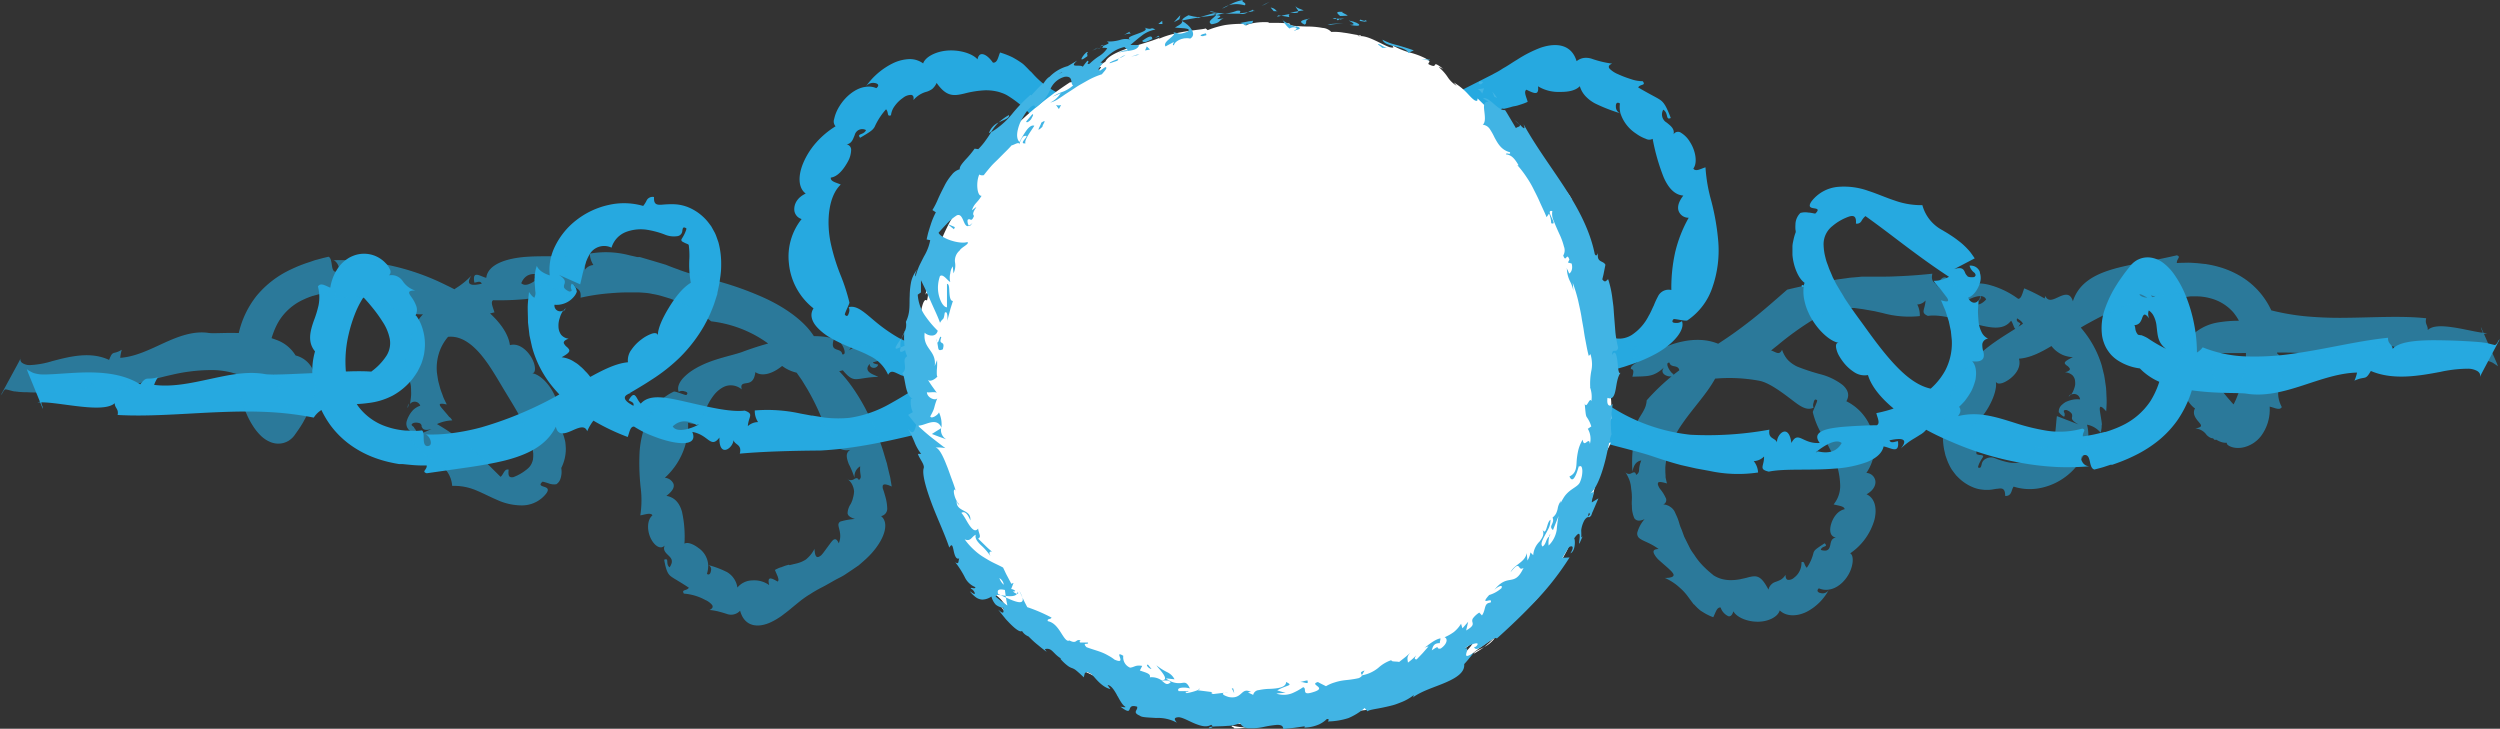 <svg id="Layer_1" data-name="Layer 1" xmlns="http://www.w3.org/2000/svg" viewBox="0 0 618.05 180.16"><rect x="0" y="0" width="618.05" height="180.16" fill="#333333" stroke="none"/><defs><style>.cls-1{fill:none;}.cls-2{fill:#26a9e0;}.cls-3{opacity:0.6;}.cls-4{fill:#fff;}.cls-5{fill:#41b4e4;}</style></defs><title>headeravatarbackground3</title><path class="cls-1" d="M3055.67,3657.38h0Z" transform="translate(-2655.06 -3629.34)"/><path class="cls-1" d="M3055.54,3655c-0.78-.51-1.06.08-1,0.79a1.71,1.71,0,0,0,1.14,1.64A6.24,6.24,0,0,1,3055.54,3655Z" transform="translate(-2655.06 -3629.34)"/><path class="cls-1" d="M3110.36,3738.83c-1.11-.91-3.08,0-4.56.95s-2.45,1.9-1.34,1.12C3106.92,3741.49,3109.12,3741.11,3110.36,3738.83Z" transform="translate(-2655.06 -3629.34)"/><path class="cls-2" d="M3010.7,3716c3.37,0,5.19-.43,6.61-0.45s2.43,0.53,4.24,2.23c1.68-.34,3.41-0.59,5.1-0.79a42.79,42.79,0,0,1,5-.23,21.71,21.71,0,0,1,4.57.52,12.2,12.2,0,0,1,3.92,1.49c3.07-2.13,6.24-2.89,8.19-1.85,0.42-2.25,1.59-2.72,2.7-2.93s2-.33,1.64-1.71a5.06,5.06,0,0,0,3,.77,5.93,5.93,0,0,0,2.79-.9,12.23,12.23,0,0,0,4.16-4.68c0.54-.88.89-1.83,1.3-2.62a18.44,18.44,0,0,1,1-2.18,2.92,2.92,0,0,1,3.33-1.63,40.71,40.71,0,0,1,.93-9.27,32.7,32.7,0,0,1,3.36-8.6,2.59,2.59,0,0,1-2.41-1.48c-0.43-.95-0.27-2.25,1.08-4-2.19-.17-3.7-1.93-4.83-4.45a50.65,50.65,0,0,1-2.75-9.58,1.76,1.76,0,0,1-1.68,0,9.78,9.78,0,0,1-2.43-1.3,9.45,9.45,0,0,1-3.85-5h0a6.24,6.24,0,0,1-.13-2.43c-0.78-.51-1.06.08-1,0.79a1.71,1.71,0,0,0,1.14,1.64h0a40.8,40.8,0,0,1-6.21-2.41,8.86,8.86,0,0,1-2.35-1.74,6.23,6.23,0,0,1-1.5-2.56c-1.11,1.17-3.08,1.45-5,1.41a9.6,9.6,0,0,1-5.34-1.39c0.14,0.89,0,1.48-.39,1.63s-1.17-.13-2.45-0.78c-0.78.43,0,1.85,0.29,3a14.07,14.07,0,0,1-1.9.71,7.45,7.45,0,0,1-1.48.38,6.79,6.79,0,0,0-.86.23l-0.88.23-0.85.2-0.1,0h0l0.17-.1h-0.07l-0.19,0-0.38.1a9.46,9.46,0,0,0-6,4.27c0.2-1.85,0-2.36-.7-2.18a7.77,7.77,0,0,0-2.46,2.15,28,28,0,0,1-2.43,2.7c-0.65.56-1.21,0.56-1.48-.78a8.71,8.71,0,0,0-.64,1.67,8.41,8.41,0,0,0-.18,1.45c-0.05.87,0.07,1.58,0,2.12a1.38,1.38,0,0,1-.95,1.19,6.63,6.63,0,0,1-1.38.36c-0.58.11-1.31,0.23-2.24,0.37,1.36,0.5,1.71,1.1,1.68,1.84a3.42,3.42,0,0,1-.39,1.21c-0.19.45-.46,0.95-0.73,1.49a9.6,9.6,0,0,0-1.06,3.84,4.93,4.93,0,0,0,1.66,4,1.26,1.26,0,0,0-1.78-.19c-0.46.28-.81,0.57-1.15-0.31a1.31,1.31,0,0,0-.48,1.4l0.11,1.11a9.77,9.77,0,0,1,.06,1.65c1.15-.82,1.38-2,1.34-3.46a28.3,28.3,0,0,0,1.56,4.38c0.66,1.73,1.09,3.38-.2,4.22a3.41,3.41,0,0,1,2.72.48,4.89,4.89,0,0,1,1.41,2c0.72,1.61,1.44,3.63,3,4.38a68.38,68.38,0,0,0,6.48,11.61,55.59,55.59,0,0,0,7.67,9,41.55,41.55,0,0,0,9.59,6.73A42.94,42.94,0,0,0,3052,3729a45.17,45.17,0,0,0,21,7.82,85,85,0,0,0,19.49-1.26c-0.41,2.67,1.85,1.78,2,3.66-0.81-1.9,2.7-5.92,3.44-.37,1.71-3.2,2.7.31,7,0-1.88-2.52.89-3.43,4.46-3.85,0.89-.12,1.84-0.18,2.79-0.25s1.89-.12,2.77-0.15c1.76-.11,3.3-0.12,4.1-0.13,0.91-.48.12-1.9-0.12-3a33.44,33.44,0,0,0,11.2-4.39,16.72,16.72,0,0,0,5.8-6.09,14.6,14.6,0,0,0,1.65-7.61l-0.23-2.22-0.51-2.39-0.82-2.58-1.11-2.62c1.05,0.32,1.55.37,1.7,0.18s0-.58-0.51-1.21l-1.67-2.19-0.11-.15-0.05-.08h0l0.05,0.17h0l0,0-0.21-.22-0.39-.44c-0.25-.29-0.43-0.59-0.62-0.86a7.69,7.69,0,0,0,3.79-1c-3.35-2.19-6.48-4.44-9.82-6.93s-6.86-5.25-10.84-8.08a4.69,4.69,0,0,0-1,1.25,1.28,1.28,0,0,1-1.35.61c0.15-1.71-.45-2.1-1.61-1.77a12.9,12.9,0,0,0-4.24,2.41,5.67,5.67,0,0,0-2.14,4.66,13.57,13.57,0,0,0,.46,3.12,11.76,11.76,0,0,0,.5,1.61c0.22,0.54.3,0.92,0.65,1.69l0.43,1,0.21,0.52,0.05,0.13v0h0l-0.06-.19,0,0.05,0.11,0.21c0.3,0.56.56,1.13,0.87,1.68l1,1.68q0.53,0.83,1,1.67c1.45,2.22,3.05,4.41,4.69,6.65,3,4.19,6.14,8.43,9.47,11.53s6.93,4.95,10.64,4.18c-1.08,1.41.43,2.27,1.85,3.17s2.77,1.82,1.35,3.6c5-1.23,9.2.14,14.13,1.69a51.7,51.7,0,0,0,7.89,1.92,20.75,20.75,0,0,0,8.71-.53c1.13,0.32,0,.84.15,1.91,0.85-.08,1.64-0.24,2.43-0.39s1.75-.4,2.66-0.61l0.35-.09,0.09,0h0l-0.11,0h0.06l0.15,0,0.62-.2c0.42-.12.82-0.28,1.22-0.43a25.16,25.16,0,0,0,2.34-1,17.32,17.32,0,0,0,6.9-6,21.16,21.16,0,0,0,2.81-7.27c0.48-2.31.68-4.31,1.06-5.62-2.13-1.56-2.08-3.43-2.35-5.51a7,7,0,0,0-.89-2.92,3.79,3.79,0,0,0-2.85-1.74c-0.22-.69,1.26-1.3,2.18-2a11.83,11.83,0,0,0-2.27-1.29c-0.27-.09-0.5-0.08-0.32.15a1.06,1.06,0,0,0,.25.21l0.23,0.13,0.3,0.12a2.49,2.49,0,0,0,.38.1,4,4,0,0,0,.5.07,4.4,4.4,0,0,0,1.14-.08,4,4,0,0,0,1.12-.39,3.89,3.89,0,0,0,.67-0.41l0.3-.25,0.13-.13,0,0-0.13.12-0.06.06,0,0h0l0.36-.37h0l-0.2.21a3.69,3.69,0,0,1-.81.63,1.18,1.18,0,0,1-1.44-.06,2.87,2.87,0,0,1-.1,3.11,2.47,2.47,0,0,0-.29,2.75c-1.15-1.51-1.41-1.06-1.75-.24a3.89,3.89,0,0,1-.59,1.22,1.81,1.81,0,0,1-1.47.63c0.16-.07.29,0.33,0.35,0.93a2.68,2.68,0,0,0,.66,1.44,3.72,3.72,0,0,0,.86.13,11.59,11.59,0,0,1,1.47.68,37.13,37.13,0,0,0,6.66,3.62c2.62,0.92,5.25,1,7-1.31a31.47,31.47,0,0,0,11,2.25,65,65,0,0,0,11.74-.74c7.88-1.12,15.69-3.12,23.08-3.88-0.07,1.57,1,1.55,1.17,2.76,1.37-1.67,5.3-2.1,9.71-2.15,2.21,0,4.53.05,6.76,0.15,1.14,0.06,2.22.11,3.35,0.19l0.84,0.06,0.89,0.08c0.26,0,.67.08,1,0.12l0.49,0.07c0.28,0.05.65,0.14,1,.23s0.73,0.19,1,.24a0.36,0.36,0,0,0,.43-0.07,2,2,0,0,0,.44-0.53,1.89,1.89,0,0,1,.56-0.8l-2.49,4.68-1.71,3.22c-0.47.88-.74,1.49-0.74,1.49a1.34,1.34,0,0,0,0-.83,1.74,1.74,0,0,0-.6-0.66,4.72,4.72,0,0,0-2.26-.6,32.48,32.48,0,0,0-6.92.79c-5.32,1-11.72,2.12-17.17-.23-1.45,2.51-1.24,1.12-4.06,2.4a9.12,9.12,0,0,0,.65-2c-4.48.09-9,1.75-13.54,3.22s-9.2,2.72-13.73,2c-1.68-.28-6.54,0-12-0.64a37.1,37.1,0,0,1-8.16-1.76,14.92,14.92,0,0,1-6.26-3.85,13,13,0,0,1-5.73-2.16,9.67,9.67,0,0,1-1.29-1.11,10.14,10.14,0,0,1-1.08-1.42,8.12,8.12,0,0,1-.79-1.66,8.33,8.33,0,0,1-.46-1.79,14.26,14.26,0,0,1,.82-6.88,28.21,28.21,0,0,1,2.82-5.71c0.54-.9,1.15-1.7,1.73-2.54,0.3-.41.61-0.8,0.92-1.2l0.47-.59,0.23-.3,0.12-.15,0.36-.37,0.12-.13,0.21-.18,0.31-.24a6.47,6.47,0,0,1,.67-0.42c0.2-.09.4-0.18,0.6-0.26a5.43,5.43,0,0,1,2.5-.31,6.64,6.64,0,0,1,3.14,1.26,12.72,12.72,0,0,1,2.87,3,26.41,26.41,0,0,1,3.06,5.85,37.62,37.62,0,0,1,1.74,6,36.89,36.89,0,0,1,.44,12.36,26.85,26.85,0,0,1-4.52,11.8,25.46,25.46,0,0,1-4.33,4.7,30.26,30.26,0,0,1-5.18,3.47,42.22,42.22,0,0,1-5.51,2.42l-0.7.25-0.35.12,0,0-0.19,0h0l-0.08,0-0.15,0-1.23.4c-0.74.28-1.8,0.53-2.79,0.79-1.49-.4-0.68-3.6-2.35-3.6-1.08.15-1.09,0.94-.66,1.65a2,2,0,0,0,1.87,1.14,65.33,65.33,0,0,1-8.18.18,69.54,69.54,0,0,1-8.69-1,75.64,75.64,0,0,1-17.45-5.28,65.82,65.82,0,0,1-12.51-6.89c-3.93-2.87-7.05-6.31-8-9.56a4.63,4.63,0,0,1-3.43-.73,10.63,10.63,0,0,1-2.93-2.82,12,12,0,0,1-1-1.61,6.74,6.74,0,0,1-.49-1.45c-0.17-.84,0-1.38.63-1.37-1.67-.19-4.32-2.23-6.27-5.23a14.54,14.54,0,0,1-1.29-2.37,12.69,12.69,0,0,1-.86-2.53,10.3,10.3,0,0,1-.26-3.64l0-.14v-0.07h0a0.26,0.26,0,1,1,0-.1h0v0l0.07-.25q0.07-.25.16-0.49c-1.63-1.13-2.81-4.28-3-6.94,0-.69,0-1.35,0-2s0.17-1.21.26-1.71a12.55,12.55,0,0,1,.55-1.87,2.29,2.29,0,0,0-.07-0.63,8.57,8.57,0,0,1,0-1.25,4.07,4.07,0,0,1,1.23-2.88,4.58,4.58,0,0,1,2-.08c0.43,0,.83.11,1.14,0.15a1.37,1.37,0,0,0,.57.07c1-1,.48-1.15-0.26-1.27s-1.67-.21-0.78-1.63a9.26,9.26,0,0,1,6.69-3.69,17.8,17.8,0,0,1,7.44,1c2.31,0.75,4.42,1.71,6.55,2.4a19.42,19.42,0,0,0,6.8,1.13,9.94,9.94,0,0,0,5,6.21c0.59,0.37,1.24.72,1.88,1.16a22.31,22.31,0,0,1,2,1.41,16.13,16.13,0,0,1,2.11,1.87c0.34,0.36.7,0.74,1,1.15s0.63,0.88.95,1.35l-5.1,2.67c1.95-.64,2.36.05,2.67,0.76a2.15,2.15,0,0,0,.64.95h0l0,0.1h0l0,0,0.06,0,0.14,0.06a1.63,1.63,0,0,0,.35.09,3.83,3.83,0,0,0,1.06,0,0.65,0.65,0,0,0,.41-0.51,0.41,0.41,0,0,0-.1-0.22h0l-0.05-.17h0l0,0-0.06-.07-0.14-.14a3.11,3.11,0,0,1-1.16-1.71,2.42,2.42,0,0,1,2.34,1.12,3.29,3.29,0,0,1,.17.29l0,0.08,0,0v0l0.07,0.23,0,0.13a2.87,2.87,0,0,1,.13.56,4.22,4.22,0,0,1,0,1.24c-0.27,1.63-1.54,3.8-3.06,4.25,0.6,1.49,2.06,1.62,2.59.55,0,0.73-.12,1.61-0.15,2.53s0.07,1.86.13,2.79a7.42,7.42,0,0,0,.7,2.53,3.35,3.35,0,0,0,1.67,1.74,1.61,1.61,0,0,0-1.43,1.32,5.51,5.51,0,0,0,.25,1.89c0.35,1.33.16,2.73-2.73,2.39,0.93,1.07,1.09,2.65.8,4.51a14.46,14.46,0,0,1-1,2.78,18.35,18.35,0,0,1-1.75,2.62,22,22,0,0,1-2.21,2.14,19.65,19.65,0,0,1-2.33,1.48,7.19,7.19,0,0,1-3.74.92,5.4,5.4,0,0,1-2.75,3.76c-0.65.43-1.37,0.85-2.15,1.33a18.84,18.84,0,0,0-2.52,2c2-2.49.09-2.65-2.82-2,0.34,0.87,1.34.28,2.1,0.21,0.38,3.3-1.75,1.6-3.56,1.3-0.36,1.7-1.89,2.95-4.11,3.86a28.29,28.29,0,0,1-8,1.62c-6,.51-12.39-0.07-16.26.75-2.65-.61-1.11-1.35-1.18-3.75a3.83,3.83,0,0,1-2.55,1.15,4.81,4.81,0,0,1,1.07,2.81,33.48,33.48,0,0,1-12-.39l-3.34-.61-3.64-.82c-2.47-.64-4.91-1.44-7.4-2.28-3.21-1.06-7.32-2-11.83-3.26a99.94,99.94,0,0,1-13.95-4.87,48.13,48.13,0,0,1-12.06-7.39c-3.22-2.85-5.39-6-5.84-9.12-5.1-2.91-9.59-8-13.45-14.48a66.24,66.24,0,0,1-5.14-10.81,56,56,0,0,1-1.94-6.31,47.32,47.32,0,0,1-1.22-7c1.45,0.89,2.06.83,2.21,0.31a8.75,8.75,0,0,0-.39-2.81,12.56,12.56,0,0,1-.29-3.95c0.13-1.23.7-2.17,1.71-2.32-1-1.23-.95-3.25.11-5.56a21.13,21.13,0,0,1,5.7-6.89,48.36,48.36,0,0,1,8.61-5.53l8.52-4.32c0.45-.27,1.05-0.55,1.55-0.85s1-.65,1.52-0.93c1-.58,1.94-1.25,2.92-1.82a30.48,30.48,0,0,1,5.87-3c3.89-1.32,7.65-.86,8.91,3.33a3.56,3.56,0,0,1,1.93-.82,4.53,4.53,0,0,1,1.86.23,24.88,24.88,0,0,0,5,1.19c-0.88.34-1,.79-0.65,1.24a6.47,6.47,0,0,0,2.09,1.37,25.65,25.65,0,0,0,3.21,1.22,8.47,8.47,0,0,0,2.91.51c0.87,1.18-.58.62-1.13,1.55,3.11,1.82,4.36,2.37,5.33,3s1.58,1.52,2.73,4.55c-1.36.62-.47-1.14-1.85-2.06a2.32,2.32,0,0,0,.86,3.21c0.88,0.74,2,1.48,1.68,2.88a1.28,1.28,0,0,1,1.86-.36,6.51,6.51,0,0,1,2.21,2.29c1.36,2.1,1.91,5.09.82,6.54,0.56,0.89,1.91,0,3-.3a39.25,39.25,0,0,0,1.41,8.21,58.71,58.71,0,0,1,1.76,10.24,27.77,27.77,0,0,1-1.45,11.2,15.92,15.92,0,0,1-6.19,8.18c-0.4.29-3.27-.49-3.44-0.29-0.61.7-.09,0.94,0.6,0.92a2.06,2.06,0,0,0,1.48-.44c0.88,2.1-2,5.57-6.21,7.94a37.11,37.11,0,0,1-6.57,2.84c-0.54.18-1.07,0.37-1.59,0.53l-1.51.44c-1,.32-1.85.58-2.62,0.84a82.47,82.47,0,0,1-14.23,3.91c-4.91.81-9.73,1-13.56,0,0.73-1.88.15-2.37-.63-2.63s-1.78-.34-1.92-1.27c-1.75-.35.07,2.78,0.78,2.91,0.18,1.43-5.43-.36-2.57-2-3.88,1.85-5.57,1.3-10.56.13,0.64-.8,1.25-1.6.23-1.91,0.15-1.41,5.25-.88,1.09-1.82,0.34-1.19,2.67-1,2.56.25C3015.61,3717.22,3011.8,3716.54,3010.7,3716Zm93.76,24.92c2.46,0.59,4.66.21,5.9-2.06-1.11-.91-3.08,0-4.56.95S3103.35,3741.69,3104.46,3740.9Z" transform="translate(-2655.06 -3629.34)"/><path class="cls-2" d="M3144.45,3703.74a2.28,2.28,0,0,0,.18-1.33A9.23,9.23,0,0,0,3144.45,3703.74Z" transform="translate(-2655.06 -3629.34)"/><g class="cls-3"><path class="cls-1" d="M3107.2,3775h0v0Z" transform="translate(-2655.06 -3629.34)"/><path class="cls-1" d="M3104.74,3774.71c-0.68.61-.23,1.07,0.49,1.19a1.76,1.76,0,0,0,2-.87A4.36,4.36,0,0,1,3104.74,3774.71Z" transform="translate(-2655.06 -3629.34)"/><path class="cls-1" d="M3146.07,3703.38c-0.5-1.24-2.26-.88-3.57-0.33s-2.22,1.3-1.25.78C3142.94,3704.93,3144.48,3705.13,3146.07,3703.38Z" transform="translate(-2655.06 -3629.34)"/><path class="cls-2" d="M3057.59,3715.62c2.72-.89,4.13-1.78,5.34-2s2.18,0,4,1.44a20.4,20.4,0,0,1,4.28-1.33,17.48,17.48,0,0,1,4.38-.34,13,13,0,0,1,4,.84,8.52,8.52,0,0,1,3.08,2.13c3-1.42,6.14-.91,7.11.93,1.33-1.89,2.57-1.56,3.53-1.16s1.68,1,2.31-.32a7.1,7.1,0,0,0,.66,1.45,5.9,5.9,0,0,0,.86,1.16,8,8,0,0,0,2.25,1.56,52.13,52.13,0,0,0,5.86,1.92,15.21,15.21,0,0,1,5.36,2.63c1.27,1.14,1.81,2.48.9,4a12.52,12.52,0,0,1,6.59,8.21,11.51,11.51,0,0,1-1.64,9.52,2.34,2.34,0,0,1,2.19,1.77c0.24,1-.24,2.46-2.15,3.51,2,0.87,2.69,3.38,1.95,6.33a15,15,0,0,1-6,8.27c0.8,0.37.91,2.33,0,4.43s-2.91,4.21-5.27,4.53v0a4.36,4.36,0,0,1-2.46-.32c-0.68.61-.23,1.07,0.49,1.19a1.76,1.76,0,0,0,2-.87h0a13.06,13.06,0,0,1-5.56,5.52c-2.38,1.15-5,1.18-6.61-.38-0.43,1.59-2.79,2.79-5.41,2.8s-5.2-1.07-6.05-2.58c-0.24.86-.65,1.34-1.21,1.23a3.6,3.6,0,0,1-1.93-2.15c-0.94-.19-1.29,1.38-1.83,2.39a13.15,13.15,0,0,1-2.55-1.26l-0.54-.34a3.68,3.68,0,0,1-.37-0.3c-0.22-.19-0.43-0.38-0.62-0.57s-0.37-.38-0.54-0.57l-0.06-.07h0l-0.18-.12h0l0,0,0,0-0.13-.17-0.25-.33-0.94-1.27a13.14,13.14,0,0,0-2.13-2.33,13.54,13.54,0,0,0-3.64-2.38c1.91,0,2.34-.45,2.08-1a4.06,4.06,0,0,0-.85-1c-0.39-.39-0.87-0.81-1.37-1.24s-1-.88-1.47-1.3a5.73,5.73,0,0,1-1-1.3c-0.42-.79-0.24-1.29,1.07-1.3-2-1.5-3.68-1.88-4.65-2.59a1.46,1.46,0,0,1-.62-1.56,8.66,8.66,0,0,1,1.79-3.26c-1.29.6-2,.46-2.52-0.18a7.31,7.31,0,0,1-.62-3.11c-0.08-.64,0-1.35,0-2.05a13.46,13.46,0,0,0-.18-2.15,7.8,7.8,0,0,0-.44-2.17,11.07,11.07,0,0,0-1.15-2.19,1.17,1.17,0,0,0,1.72.48c0.5-.22.89-0.41,1.09,0.44a1.3,1.3,0,0,0,.73-1.19,6.73,6.73,0,0,1,.56-2.38c-1.4.23-1.93,1.34-2.19,2.76a32.57,32.57,0,0,1,0-4.72,10.21,10.21,0,0,1,.24-1.36,3.71,3.71,0,0,1,.51-1.09,1.69,1.69,0,0,1,1.74-.84,3.1,3.1,0,0,1-1.72-2.18,4.59,4.59,0,0,1,.58-2.42c0.37-.85,1-1.64,1.4-2.46a5.55,5.55,0,0,0,.76-2.54,53.94,53.94,0,0,1,9.33-8.35l2.19-1.57,2.16-1.43c1.38-1,2.82-1.8,4.13-2.74,2.73-1.75,5.3-3.61,8-5.72s5.54-4.6,8.92-7.56c3.31-.8,6.65-1.5,9.93-2.09l2.45-.43,2.45-.33c0.79-.14,1.65-0.17,2.46-0.25l1.22-.12c0.4,0,.77,0,1.15,0l1.13,0,0.56,0h0.63l2.21,0c1.45,0,2.86-.08,4.22-0.14,2.72-.13,5.24-0.34,7.49-0.59-0.59,2.61,1.34,1.94,1.27,3.85-0.49-2,3-5.55,2.77.07,1.85-2.89,2.13.67,5.43,1.3-0.89-2.86,1.53-3.21,4.48-2.48a21.25,21.25,0,0,1,7.25,3.47c0.83,0.06,1.08-1.52,1.52-2.58a43.64,43.64,0,0,1,9.56,5.53,29.37,29.37,0,0,1,5.82,5.95,25.23,25.23,0,0,1,3.77,7.58l0.59,2.4c0.16,0.84.27,1.71,0.41,2.65s0.13,1.89.19,2.92,0,2.17-.09,3.36c-1.59-1.83-1.72-1.17-1.51.22l0.37,2.28,0.07,0.62v0.25h0l-0.05.17h0v0l0,0.37a7.71,7.71,0,0,1-.25,1.4,5.62,5.62,0,0,0-3.37-2,10.34,10.34,0,0,1-.32,6.19,13.94,13.94,0,0,1-4,5.88,15.46,15.46,0,0,1-6.59,3.45,13.25,13.25,0,0,1-7.23-.21c-0.62.79-.38,2.37-2.09,2.31,0-1.73-.59-2-1.79-1.79-0.61,0-1.4.27-2.41,0.29-0.25,0-.52,0-0.79,0l-0.87-.09a7.79,7.79,0,0,1-1.93-.49,11.17,11.17,0,0,1-3.89-2.57l-0.44-.44-0.38-.49c-0.25-.33-0.51-0.67-0.74-1a13.9,13.9,0,0,1-1.09-2.23l-0.42-1.17-0.27-1.17a15.29,15.29,0,0,1-.33-2.34,21.1,21.1,0,0,1,.16-4.64c0.1-.88.21-1.41,0.33-2l0.17-.9,0.35-1.22a26.37,26.37,0,0,1,1.54-4.07,27.32,27.32,0,0,1,4.7-7c3.53-3.8,7.75-6.17,11.12-8.34s6-4.25,6.91-7.78c0.75,1.62,2.07.8,3.43,0.19s2.73-1.05,3.38,1.13c1.41-4.43,5.2-6.55,9.75-7.91,2.29-.68,4.79-1.16,7.42-1.68s5.42-1.06,8.52-1.78c1.16,0.36-.07.84,0,1.92,0.8-.08,1.63-0.06,2.47-0.09s1.81,0.07,2.71.12l1.17,0.13,0.59,0.06,0.15,0,0.3,0.06,0.34,0.06a24.51,24.51,0,0,1,2.71.62,22.1,22.1,0,0,1,5.31,2.28,19.18,19.18,0,0,1,9,12.72,13.32,13.32,0,0,1,0,6.31c2.07,1.78,1.6,4.12,1,6.26s-1.29,4.22.2,7.06c-0.46.93-1.88,0.13-3-.11a10.93,10.93,0,0,1-2.09,7.22,7.63,7.63,0,0,1-4.51,2.88,6,6,0,0,1-1.7.1,4.43,4.43,0,0,1-1.39-.33c-0.75-.32-1-0.7-0.85-0.93a3.88,3.88,0,0,1-1.71-.29,6,6,0,0,1-.9-0.45c-0.1-.07-0.08,0-0.11,0h-0.18l-0.22,0h0l-0.34-.37h-0.08l-0.1,0a2.25,2.25,0,0,1-.37-0.1,2.89,2.89,0,0,1-1.08-.79,3.65,3.65,0,0,0-2.77-1.53c2-.36,1.54-0.82.85-1.64s-1.69-2-.84-3.44c0,0.23-.46-0.11-1.12-0.84a14.21,14.21,0,0,1-2.28-3.73,12.6,12.6,0,0,1-.77-7.21,16.29,16.29,0,0,1,.59-2,18.08,18.08,0,0,1,.89-1.8,17.56,17.56,0,0,1,1-1.44,11.18,11.18,0,0,1,1-1.06,12.25,12.25,0,0,1,6-3,31,31,0,0,1,5.1-.47c3-.12,5.3-0.42,6.78-3a57.37,57.37,0,0,0,10.2,1.91,94.85,94.85,0,0,0,10.15.35c6.77-.07,13.55-0.52,19.55.12-0.37,1.52.47,1.7,0.38,2.93,1.4-1.39,4.6-1,7.91-.41,1.65,0.31,3.34.69,4.77,0.93a16,16,0,0,0,1.82.22h0.51c0.1,0,0,0,0,0h-0.11l-0.16,0-0.31.08c-0.47.13-1,.29-0.81,0a2.37,2.37,0,0,0-.16-0.65,2.23,2.23,0,0,1-.3-0.92l2.13,4.85,1.47,3.33c0.4,0.9.61,1.53,0.61,1.53a6,6,0,0,0-.87-0.6,3.37,3.37,0,0,0-.76-0.45,5.42,5.42,0,0,0-1.9-.41c-1.48-.1-3.46.07-5.68,0.14-4.44.16-9.76,0-13.61-3.3-1.64,2.19-1.21.86-3.69,1.61a10.53,10.53,0,0,0,.9-1.85c-3.59-.72-7.51.15-11.35,1s-7.59,1.63-11.09.72c-1.3-.33-5.14-0.29-9.28-0.24l-6.22.09-5.62,0a5.73,5.73,0,0,0-1.59,3.81,7.44,7.44,0,0,0,1.16,3.44,23.74,23.74,0,0,0,2.35,3.29c0.41,0.54.93,1.07,1.37,1.61l1.46,1.59,0.75,0.79,0.37,0.4,0,0c-3,2-.83.59-1.49,1.05v0l0,0.07-0.07.27,0,0.14-0.07,0a0.43,0.43,0,0,0-.14.08,0.18,0.18,0,0,0-.08.12,0.31,0.31,0,0,0,0-.09,2,2,0,0,0-.17-0.74,6.37,6.37,0,0,0-.68-1.2q-0.12-.18-0.25-0.35l-0.06-.08h0l0,0a9,9,0,0,0,.71-1.07,17.34,17.34,0,0,0,.81-1.62,31.1,31.1,0,0,0,2.17-7.63,23.51,23.51,0,0,0,0-7.72,13,13,0,0,0-2.89-6.31,11.35,11.35,0,0,0-5.67-3.41,13.43,13.43,0,0,0-3.4-.46l-1.06,0a5,5,0,0,0-.85.07l-0.77.1c-0.26,0-.58.11-0.86,0.16-0.8-.58,0-3.72-1.21-3.82-0.82.1-.81,0.9-0.53,1.63s0.81,1.37,1.17,1.24a33.72,33.72,0,0,0-11,2,56.5,56.5,0,0,0-5.83,2.35c-1.94.88-3.86,1.88-5.75,2.92-2.63,1.44-5.65,3.51-8.57,5.3s-5.79,3.29-8.59,3.46c0.59,2-.7,3.79-2.18,4.94s-3.19,1.7-3.55.67c0.32,1.42-.36,3.66-1.43,5.71a16.91,16.91,0,0,1-1.91,2.93,8.57,8.57,0,0,1-.57.64l-0.31.3,0,0h0l0-.11h0l0,0-0.08.09-0.16.17a6.77,6.77,0,0,1-1.43,1.14c0.15,0.45.35,0.82,0.46,1.23a10.44,10.44,0,0,1,.25,1.19,7.61,7.61,0,0,1,.13,1.2,10.51,10.51,0,0,1,.1,1.08c0,0.36.08,0.63,0.08,0.93a4.53,4.53,0,0,0,.08.73l0,0.52,0.05,0.24a2.54,2.54,0,0,0,.89.22,1.57,1.57,0,0,1,.54.11,0.25,0.25,0,0,1,.19.3c0,0.07-.47.68-0.77,1.3a4.31,4.31,0,0,0-.51,1.35c0.74,0.33.77-.21,0.92-0.76a1.85,1.85,0,0,1,1.08-1.4,2.59,2.59,0,0,1,2.32-.06,18.42,18.42,0,0,0,3.35,1,6.72,6.72,0,0,0,4.06-.48,4.25,4.25,0,0,0,2.38-3.56c2.52,1.07,3.91.06,4.54-1.54s0.59-3.83.87-5.88l5.36,2.07c-1.79-1-1.72-1.44-1.59-1.93l0-.18h0l0,0.08h0v-0.18a0.83,0.83,0,0,0-.09-0.43,2.49,2.49,0,0,0-1.35-.94c-0.73,0-.69.21-0.54,0.6l0.12,0.31,0,0.08v0.07h0l0-.15h0a1.24,1.24,0,0,1,0,.15,0.73,0.73,0,0,1-.14.61,4.35,4.35,0,0,1-1-.77,1.66,1.66,0,0,1-.25-0.35l0-.08h0l-0.06.19h0v-0.08a1.44,1.44,0,0,1,0-.22,2.23,2.23,0,0,1,.84-1.69,4.71,4.71,0,0,1,.95-0.68,6.92,6.92,0,0,1,1.07-.39,6,6,0,0,1,2.41-.21,1.5,1.5,0,0,0-2.23-1.16,5.18,5.18,0,0,0,.75-1.47,6.6,6.6,0,0,0,.25-0.89,3.76,3.76,0,0,0,0-.9,2.36,2.36,0,0,0-.65-1.55,2.93,2.93,0,0,0-1.87-.73c1-.28,1.28-0.61,1.22-0.9a1.93,1.93,0,0,0-.77-0.79c-0.61-.52-1.11-0.82,1.52-2.06a7.23,7.23,0,0,1-1.66-.27,5.34,5.34,0,0,1-1.37-.55,6.94,6.94,0,0,1-2-1.61,10.8,10.8,0,0,1-1.48-2.13,1.48,1.48,0,1,0-2.48-1.62,3.84,3.84,0,0,1-1.29-.15,5.4,5.4,0,0,0-3.35-.2c2.08-.88,1.6-2.07-0.18-3.07-0.28.89,0.47,0.93,0.85,1.27-1.63,2.87-1.47.38-2.32-.69-1.93,2.51-5.11,1.79-9.07.76s-8.53-2.42-11.49-1.94c-1.92-.84-0.72-1.44-0.58-3.83a2.8,2.8,0,0,1-2.06,1,5.66,5.66,0,0,1,.63,2.87,24.7,24.7,0,0,1-9.17-.75l-1.24-.28-0.63-.15-0.16,0h0.16l-0.33-.06-2.61-.46-2.12-.29c-0.83,0-1.69,0-2.58,0a19.8,19.8,0,0,0-7.89,3,74.33,74.33,0,0,0-8.43,6.08c-5.5,4.38-10.19,8.56-15.51,8.21-2.06,3.85-5.3,7.12-8.19,11.29a26.07,26.07,0,0,0-3.46,6.92,17.28,17.28,0,0,0-.75,3.89c0,0.66,0,1.32.06,2l0,0.49,0.11,0.49,0.23,1c-1.47-.44-2.08-0.46-2.22-0.12a1,1,0,0,0,.09.69,3.39,3.39,0,0,0,.55.94,9,9,0,0,1,1.25,2,1.16,1.16,0,0,1-.59,1.68,3.27,3.27,0,0,1,1.74.59,3.21,3.21,0,0,1,1.16,1.33c0.23,0.58.59,1.22,0.84,2,0.14,0.38.24,0.81,0.38,1.24s0.35,0.86.53,1.33l0.53,1.47,0.74,1.48,0.78,1.56c0.3,0.51.65,1,1,1.49a16.77,16.77,0,0,0,2.24,2.8c0.42,0.42.84,0.82,1.27,1.2l0.65,0.55,0.33,0.26,0.08,0.06,0,0h0l-0.07,0h0l0,0,0.18,0.12a7.13,7.13,0,0,0,2.31,1,9,9,0,0,0,2.24.23,13.9,13.9,0,0,0,2.12-.22c0.66-.17,1.26-0.26,1.81-0.43,2.22-.57,3.26-0.63,5.16,3a2.59,2.59,0,0,1,1.81-1.93,10.66,10.66,0,0,0,1.19-.5,3.51,3.51,0,0,0,1.22-1.24c0,0.78.2,1.18,0.6,1.26a2,2,0,0,0,1.53-.56,4.51,4.51,0,0,0,1.81-3.82c0.88-.3.55,0.64,1.32,1.39a11,11,0,0,0,1.67-3.76c0.26-.72.78-1,2.72-2.3,1.1,1-.7.53-0.94,1.64,1.72,0.53,2.12-.21,2.32-1.06s0.23-1.8,1.45-2c-1.54-.23-1.67-1.87-1.18-3.43s1.62-3.22,3.3-3.56c0-.79-1.62-0.89-2.71-1.2a7.26,7.26,0,0,0,1.6-5.2,18.25,18.25,0,0,0-1.51-6.4,60.18,60.18,0,0,0-3-5.72,19.78,19.78,0,0,1-2.24-5.49c0-.28,1.25-2.77,1.07-2.93-0.52-.46-0.77,0-0.88.63a1.59,1.59,0,0,0,0,1.2c-1.92.89-3.63-.63-5.93-2.37s-5.13-3.77-7.33-4.26a40.61,40.61,0,0,0-10.25-.62,44.39,44.39,0,0,1-9.77-.31c0.38-1.92-.08-2.38-0.71-2.58s-1.41-.11-1.64-1c-1.41-.12.42,2.74,0.95,2.78,0.32,1.39-4.09.34-2.21-1.66-2.67,2.45-3.91,2.22-7.9,2.36,0.25-.92.5-1.85-0.36-1.89-0.3-1.39,3.82-2.16.33-2-0.07-1.23,1.85-1.64,2.06-.4C3061.88,3715.55,3058.65,3715.87,3057.59,3715.62Zm83.66-11.79c1.69,1.1,3.23,1.31,4.82-.45-0.5-1.24-2.26-.88-3.57-0.33S3140.28,3704.35,3141.25,3703.83Z" transform="translate(-2655.06 -3629.34)"/><path class="cls-2" d="M3167.08,3726.77a1.15,1.15,0,0,0-.6.63A3.7,3.7,0,0,0,3167.08,3726.77Z" transform="translate(-2655.06 -3629.34)"/></g><path class="cls-1" d="M2869.08,3650.88h0l0,0Z" transform="translate(-2655.06 -3629.34)"/><path class="cls-1" d="M2871.74,3651.2c0.85-.67.41-1.14-0.36-1.26a2.27,2.27,0,0,0-2.29.93A4.83,4.83,0,0,1,2871.74,3651.2Z" transform="translate(-2655.06 -3629.34)"/><path class="cls-1" d="M2821.38,3734.76c0.69,1.25,2.82.95,4.41,0.42s2.69-1.26,1.51-.76C2825.17,3733.28,2823.23,3733,2821.38,3734.76Z" transform="translate(-2655.06 -3629.34)"/><path class="cls-2" d="M2920.81,3722.86c-3.34,1-5.09,1.88-6.57,2.16s-2.65.08-4.8-1.39a28.41,28.41,0,0,1-5.24,1.36,24.51,24.51,0,0,1-5.33.33,18.44,18.44,0,0,1-4.86-.88,11.25,11.25,0,0,1-3.78-2.21c-3.59,1.33-7.42.66-8.67-1.27a3.18,3.18,0,0,1-4.2.92c-1.18-.51-2.05-1.18-2.74.12a9.37,9.37,0,0,0-4.68-4.74c-2-1.09-4.49-1.87-6.84-3a28.29,28.29,0,0,1-3.37-1.79,13.9,13.9,0,0,1-2.63-2.18c-1.41-1.54-1.89-3.23-.92-4.71a16.07,16.07,0,0,1-6.08-11.09,14.87,14.87,0,0,1,3.14-11,2.5,2.5,0,0,1-1.82-2.46c0-1.28.72-2.85,2.83-3.84-1.82-1.32-2-4.31-.58-7.63a18.53,18.53,0,0,1,3.12-4.92,21.3,21.3,0,0,1,4.84-4.08,1.77,1.77,0,0,1-.35-1.79,9.65,9.65,0,0,1,1.29-3.14c1.36-2.26,3.86-4.49,6.49-4.82l0,0,0,0a4.83,4.83,0,0,1,2.65.32c0.85-.67.41-1.14-0.36-1.26a2.27,2.27,0,0,0-2.29.93h0a17.73,17.73,0,0,1,6.81-5.85,10.21,10.21,0,0,1,4-1,5.53,5.53,0,0,1,3.41,1.07c0.53-1.61,3.16-3,6.14-3.19s6.07,0.76,7.3,2.18c0.18-.89.58-1.36,1.24-1.28s1.58,0.69,2.57,2.09c1.14,0.15,1.29-1.46,1.77-2.5a21.25,21.25,0,0,1,3,1.15,23.06,23.06,0,0,1,2.37,1.46,5.53,5.53,0,0,1,.78.67l0.64,0.64,0.6,0.63,0.07,0.08h0l0.18,0.11h0l0,0,0,0,0.15,0.17,0.31,0.34a22.39,22.39,0,0,0,2.75,2.6,27,27,0,0,0,4.44,2.66c-2.08-.08-2.52.4-2.12,1a15.32,15.32,0,0,0,2.84,2.46,16.63,16.63,0,0,1,3.13,2.94c0.58,0.89.48,1.46-.93,1.43a12,12,0,0,0,1.68,1.11,15.53,15.53,0,0,0,1.47.77,11.92,11.92,0,0,1,2.24,1.16,2,2,0,0,1,.86,1.82,5.66,5.66,0,0,1-.3,1.58,13.82,13.82,0,0,1-1,2.2c1.23-.7,2.05-0.55,2.58.23a5.22,5.22,0,0,1,.66,1.54c0.15,0.64.27,1.36,0.38,2.14,0.16,1.57.28,3.33,0.51,5.07a13.55,13.55,0,0,0,1.77,5.23c-0.67-1.13-1.27-.8-1.74-0.53s-0.85.54-1.12-.5a1.81,1.81,0,0,0-.69,1.48c0,0.33-.05.73-0.13,1.21a11.18,11.18,0,0,1-.49,1.71c1.34-.37,2-1.7,2.25-3.45a37.87,37.87,0,0,1-.06,5.72c-0.33,2.29-1.22,4.28-2.75,4.07a3.09,3.09,0,0,1,1.56,2.47,6,6,0,0,1-.82,2.89c-1,2-2.64,3.9-2.84,5.93a65.74,65.74,0,0,1-11.21,10.11c-3.6,2.63-7,4.77-10.34,6.92s-6.57,4.27-10,6.72-7.05,5.21-11.35,8.46c-8,1.94-16.08,3.63-23.84,4-7.55.06-14.35,0.27-19.84,0.77,0.68-2.61-1.67-2-1.62-3.87,0.63,2-3.55,5.53-3.41-.11-2.2,2.87-2.63-.69-6.71-1.39,1.2,2.88-1.74,3.19-5.36,2.4-0.9-.21-1.84-0.47-2.76-0.78s-1.81-.67-2.63-1a25.79,25.79,0,0,1-3.63-1.93c-1-.1-1.16,1.51-1.59,2.56a53.28,53.28,0,0,1-11.83-6.19,33.15,33.15,0,0,1-7.28-6.9,26.45,26.45,0,0,1-4.53-9.12l-0.64-2.9-0.37-3.21c0-1.11-.06-2.27-0.07-3.52s0.18-2.62.32-4c0.73,1.08,1.16,1.41,1.37,1.28a2.3,2.3,0,0,0,.18-1.5l-0.2-2.74v-0.31h0l0.05-.17h0v-0.06l0-.44c0-.3.07-0.59,0.12-0.88a7,7,0,0,1,.42-1.63c0.44,1.08,1.62,1.82,3.19,2.35a13,13,0,0,1,1.28-7.15,18.34,18.34,0,0,1,5.32-6.54,19.91,19.91,0,0,1,8-3.74,17,17,0,0,1,8.5.25,6.53,6.53,0,0,0,.89-1.43,1.66,1.66,0,0,1,1.79-.77c-0.1,1.77.57,2,2,1.89a25.1,25.1,0,0,1,2.87-.11,10.37,10.37,0,0,1,4.16,1,12.37,12.37,0,0,1,4.28,3.36c0.29,0.38.59,0.76,0.87,1.16l0.7,1.27a7.36,7.36,0,0,1,.58,1.32c0.16,0.45.33,0.91,0.48,1.37a20.57,20.57,0,0,1,.66,5.49,19.67,19.67,0,0,1-.18,2.73l-0.2,1.4c0,0.22-.07.5-0.11,0.68l-0.11.55-0.23,1.1-0.12.55,0,0.14,0,0.07v0l-0.08.23-0.1.31c-0.27.83-.52,1.68-0.83,2.49s-0.65,1.61-1,2.4-0.78,1.54-1.18,2.3a36.66,36.66,0,0,1-6.13,8,43.24,43.24,0,0,1-7,5.5c-2.34,1.56-4.67,2.84-6.74,4.12-4.2,2.51-7.53,4.83-9.11,8.58-0.62-1.66-2.29-.79-3.95-0.07s-3.34,1.2-3.8-1.06c-2.29,4.68-7,6.93-12.57,8.36-2.81.69-5.83,1.21-9,1.68l-10.36,1.48c-1.38-.44.12-0.84,0-1.92-1,0-2,0-3.06-.08s-2-.18-3-0.28l-0.36,0h-0.11l-0.15,0h0l-0.2,0-0.79-.14c-0.53-.09-1.06-0.22-1.59-0.33a30.9,30.9,0,0,1-3.2-.93,25.37,25.37,0,0,1-6.15-3.14,22.57,22.57,0,0,1-5-4.8,23.32,23.32,0,0,1-4.46-11,17.29,17.29,0,0,1,.46-7.51c-1.92-2.3-1.2-5-.3-7.57a26.92,26.92,0,0,0,1.19-3.91,10.34,10.34,0,0,0-.17-4.56c0.69-1.11,2-.08,3.06.28a11.67,11.67,0,0,1,1.63-4.43,8.85,8.85,0,0,1,2.22-2.43,10.58,10.58,0,0,1,.94-0.61,9,9,0,0,1,1.25-.54,7.3,7.3,0,0,1,3.52-.27,7.18,7.18,0,0,1,1.84.57,7.8,7.8,0,0,1,1.84,1.22l0.29,0.28,0.38,0.39v0l0,0,0.06,0.07,0.11,0.14a5.25,5.25,0,0,1,.63,1.06,1.16,1.16,0,0,1-.21,1.51,3.36,3.36,0,0,1,3.38,1.39,5.76,5.76,0,0,0,3.11,2.36c-2.1,0-1.62.67-.84,1.75a8.87,8.87,0,0,1,1.09,2.06,2.86,2.86,0,0,1-.22,2.42c0.05-.28.48,0.28,1.1,1.43a13.29,13.29,0,0,1,1.27,6,16.71,16.71,0,0,1-.23,2.14,17.72,17.72,0,0,1-.62,2.2,21.37,21.37,0,0,1-1,2.07c-0.38.61-.79,1.22-1.22,1.78a16.31,16.31,0,0,1-4.88,4.12,17.18,17.18,0,0,1-6.1,1.85c-2,.28-3.86.29-5.57,0.39-3.41.17-6.18,0.6-7.86,3.21a77.67,77.67,0,0,0-12.29-1.42c-4.09-.17-8.22-0.06-12.34.12-8.23.37-16.46,1.08-23.86,0.65,0.32-1.54-.73-1.68-0.71-2.91-1.6,1.44-5.55,1.2-9.7.69-2.07-.25-4.2-0.57-6-0.76-0.91-.09-1.77-0.15-2.42-0.14h-0.47l-0.35,0a0.53,0.53,0,0,0-.18,0l-0.06,0a3,3,0,0,0,.44-0.09,2.66,2.66,0,0,1,.5-0.11c0.22-.05.06,0.11,0.09,0.19a2,2,0,0,0,.12.67,1.87,1.87,0,0,1,.25.94l-2-4.9-1.38-3.37c-0.38-.91-0.58-1.54-0.58-1.54a4.65,4.65,0,0,0,.93.59,3.78,3.78,0,0,0,.9.41,7.94,7.94,0,0,0,2.33.32c1.83,0,4.24-.21,6.95-0.37,5.41-.32,11.92-0.35,16.92,2.81,1.82-2.26,1.4-.91,4.38-1.76a9.24,9.24,0,0,0-.94,1.89c4.45,0.59,9.17-.45,13.81-1.45s9.2-2,13.57-1.22c1.63,0.27,6.34,0,11.51-.22l7.79-.39c2.53-.1,4.87-0.15,7,0a14.88,14.88,0,0,0,3.77-3.93,5.86,5.86,0,0,0,.8-4.21,11.87,11.87,0,0,0-1.73-4.14,35.44,35.44,0,0,0-3-4.08c-0.53-.67-1.16-1.32-1.72-2l-0.91-1-0.45-.49-0.23-.24-0.06-.06,0,0v0c2.61-1.78.73-.52,1.31-0.93l0.05-.31a0.69,0.69,0,0,1,.07-0.27,0.47,0.47,0,0,0,.16-0.06,0.2,0.2,0,0,0,.12-0.13,0.35,0.35,0,0,0,0,.06,1,1,0,0,0,0,.31,2.17,2.17,0,0,0,.13.52,3.73,3.73,0,0,0,.28.66,4.48,4.48,0,0,0,.43.75c0,0.06,0,0,0,.05a7.14,7.14,0,0,0-1,1.21,22.53,22.53,0,0,0-2.1,4.17,34.37,34.37,0,0,0-1.47,4.75,29.14,29.14,0,0,0-.69,9.71,16.87,16.87,0,0,0,3.11,8.35,14.39,14.39,0,0,0,6.9,4.91,19.26,19.26,0,0,0,4.29.94l0.55,0.05,0.28,0h0l-0.15,0h0.28l1.29,0.05a11.37,11.37,0,0,0,2.23-.11c0.91,0.64-.2,3.73,1.31,3.88,1,0,1-.84.73-1.59s-1-1.44-1.42-1.3a38.63,38.63,0,0,0,6.68-.29A54,54,0,0,0,2774,3735a89.11,89.11,0,0,0,14.81-5.75c3.37-1.62,7.3-4,11-6.07s7.28-4,10.49-4.28a4.37,4.37,0,0,1,.88-3.13,10.68,10.68,0,0,1,2.48-2.54,9.36,9.36,0,0,1,2.64-1.43c0.75-.21,1.32-0.1,1.41.48-0.09-1.61,1.11-4.23,2.62-6.73s3.36-5,5.51-6.3a25.36,25.36,0,0,1-.35-6.07,19.73,19.73,0,0,0-.16-3.28,0.76,0.76,0,0,0-.29-0.22l-0.67-.28c-0.42-.25-0.91-0.35-0.86-0.81,0-.1.41-0.67,0.74-1.34a8.31,8.31,0,0,0,.41-1,0.92,0.92,0,0,0,.08-0.46c-0.87-.53-0.89,0-1,0.64a1.4,1.4,0,0,1-1.2,1.29,5.77,5.77,0,0,1-3.18-.41,21.74,21.74,0,0,0-4.37-1.17,10.36,10.36,0,0,0-5.18.55,6,6,0,0,0-3.57,3.88,4.18,4.18,0,0,0-5.61,2c-1.08,1.9-1.49,4.48-2.14,7.06l-5.26-2.34c1.69,1.08,1.55,1.68,1.37,2.28a1.36,1.36,0,0,0-.08.91h0l0-.09h0v0l0,0.06,0.08,0.13a1.63,1.63,0,0,0,.25.27,3.84,3.84,0,0,0,.91.55,0.65,0.65,0,0,0,.62-0.2,0.41,0.41,0,0,0,0-.23v-0.05h0l-0.05.17h0v-0.06l0-.13a1.55,1.55,0,0,1,.07-1.43,2.39,2.39,0,0,1,1.21,1.77,1.17,1.17,0,0,1,0,.2v0h0l0.07-.21h0v0l0,0.13a2.86,2.86,0,0,1-.2.53,4.21,4.21,0,0,1-.71,1,5.55,5.55,0,0,1-4.63,1.79,1.42,1.42,0,0,0,2.17,1.4,6,6,0,0,0-.85,1.82,5.68,5.68,0,0,0-.33,2.23,3.52,3.52,0,0,0,.63,1.94,2.82,2.82,0,0,0,1.89,1c-1,.34-1.27.73-1.21,1.1a2.61,2.61,0,0,0,.83,1c0.64,0.68,1.21,1.11-1.37,2.49a7,7,0,0,1,3.25,1.22,6.77,6.77,0,0,1,1.34,1,8.78,8.78,0,0,1,1.22,1.18,9.66,9.66,0,0,1,1.15,1.3,10.31,10.31,0,0,1,1.05,1.35,6.52,6.52,0,0,1,1.27,2.55,4.61,4.61,0,0,1,3.67-.26,11,11,0,0,0,1.79.47,6.72,6.72,0,0,0,2.44,0c-2.53.8-1.7,2,.58,3.19,0.25-.9-0.68-1-1.19-1.37,1.66-2.85,1.81-.3,3,0.84,2.16-2.47,6.28-1.56,11.3-.42s10.74,2.59,14.4,2.14c2.39,0.85.92,1.44,0.77,3.84a3.77,3.77,0,0,1,2.53-1,4.88,4.88,0,0,1-.81-2.88,38.22,38.22,0,0,1,11.35.78l1.53,0.28,0.78,0.15,0.39,0.07h-0.06l0.1,0,0.2,0,2.86,0.47a29.17,29.17,0,0,0,6.26.08,28.66,28.66,0,0,0,10-3.48,97,97,0,0,0,10.91-7c3.55-2.52,6.9-5.07,10.07-7s6.14-3.2,9.13-3.23c2.93-4.46,7.07-8.46,10.72-13.61a32.4,32.4,0,0,0,4.45-8.56,19.71,19.71,0,0,0,1-4.84,14.91,14.91,0,0,0-.41-4.89c1.49,0.51,2.1.51,2.22,0.09a3.34,3.34,0,0,0-.74-2c-1-1.7-2.59-3.31-1-4.55-3.05-.29-3.73-3.51-6.15-8a38.39,38.39,0,0,0-4.68-7,25.23,25.23,0,0,0-6.54-5.66,7.11,7.11,0,0,0-1.37-.61,8.37,8.37,0,0,0-1.37-.39,11.93,11.93,0,0,0-2.82-.24,24.29,24.29,0,0,0-4.88.76c-2.82.69-4.56,0.86-7-2.59a4.3,4.3,0,0,1-1.09,1.5,5.1,5.1,0,0,1-1.31.66,6.41,6.41,0,0,0-3.33,2.08c0.15-.83-0.08-1.22-0.57-1.28a3.14,3.14,0,0,0-2,.73,8.27,8.27,0,0,0-2.05,2,4.7,4.7,0,0,0-.93,2.31c-1.1.4-.49-0.69-1.22-1.48a16.67,16.67,0,0,0-2.82,4.34c-0.48.84-1.15,1.26-3.59,2.7-0.93-1.13.91-.6,1.45-1.9a1.91,1.91,0,0,0-2.78,1.21c-0.43,1-.7,2.1-2,2.33a1.34,1.34,0,0,1,1.1,1.49,6.17,6.17,0,0,1-.74,2.65c-1,1.86-2.48,3.83-4.27,4.06-0.17,1,1.43,1.24,2.45,1.73-3,2.83-3.63,9-2.47,14.53a49.52,49.52,0,0,0,2.37,7.72,47.86,47.86,0,0,1,2.25,6.93c0,0.35-1.3,2.81-1.12,3,0.56,0.65.83,0.13,1-.52a1.74,1.74,0,0,0-.07-1.35c2.09-.58,4.06,1.47,6.8,3.73a40.77,40.77,0,0,0,4.52,3.24c0.4,0.24.78,0.48,1.18,0.69l1.18,0.57c0.38,0.18.75,0.34,1.11,0.48s0.72,0.23,1.06.32a50.29,50.29,0,0,0,12.69,1.17c4.37,0,8.58-.18,12.15.39-0.51,1.92.06,2.38,0.83,2.58s1.73,0.09,2,1c1.74,0.1-.46-2.74-1.1-2.77-0.36-1.39,5.06-.38,2.69,1.64,3.35-2.5,4.9-2.28,9.81-2.52-0.35.94-.7,1.87,0.35,1.89,0.3,1.39-4.76,2.26-.5,2,0,1.23-2.33,1.69-2.54.45C2915.6,3723,2919.54,3722.63,2920.81,3722.86Zm-93.52,11.55c-2.12-1.14-4.06-1.39-5.92.34,0.69,1.25,2.82.95,4.41,0.42S2828.48,3733.92,2827.3,3734.42Z" transform="translate(-2655.06 -3629.34)"/><path class="cls-2" d="M2794.26,3706.33a1.47,1.47,0,0,0,.64-0.8A4.89,4.89,0,0,0,2794.26,3706.33Z" transform="translate(-2655.06 -3629.34)"/><g class="cls-3"><polygon class="cls-1" points="175.09 139.65 175.09 139.65 175.07 139.64 175.09 139.65"/><path class="cls-1" d="M2829.83,3771.18c0.59,0.42.92-.13,1-0.78a1.14,1.14,0,0,0-.67-1.41A6.57,6.57,0,0,1,2829.83,3771.18Z" transform="translate(-2655.06 -3629.34)"/><path class="cls-1" d="M2783.93,3699.31c1,0.92,2.53.05,3.72-.87s2-1.86,1.07-1.09C2786.67,3696.73,2784.86,3697.07,2783.93,3699.31Z" transform="translate(-2655.06 -3629.34)"/><path class="cls-2" d="M2872.18,3722.5c-2.74.09-4.22,0.53-5.37,0.57s-1.94-.48-3.38-2.18a39.78,39.78,0,0,1-4.14.82,25.2,25.2,0,0,1-4,.22,14,14,0,0,1-3.68-.56,9.41,9.41,0,0,1-3.19-1.56c-2.45,2-5,2.66-6.62,1.52-0.26,2.22-1.19,2.58-2.09,2.72s-1.66.17-1.27,1.55a4.32,4.32,0,0,0-2.51-1,4,4,0,0,0-2.31.59,7.25,7.25,0,0,0-1.93,1.65,13.63,13.63,0,0,0-1.45,2.2c-0.83,1.52-1.32,3-2,4s-1.48,1.33-3.07.81a17.49,17.49,0,0,1-5.76,13.61,2.52,2.52,0,0,1,2.14,1.47c0.28,0.79-.11,1.77-1.75,3,2.14,0.37,3.27,1.86,3.86,3.92a28.64,28.64,0,0,1,.61,7.9c0.76-.48,2.25.12,3.5,1.09a5.47,5.47,0,0,1,2.37,4.19h0a6.57,6.57,0,0,1-.32,2.19c0.59,0.42.92-.13,1-0.78a1.14,1.14,0,0,0-.67-1.41h0a23,23,0,0,1,4.65,1.75,5.29,5.29,0,0,1,2.56,3.82,4.85,4.85,0,0,1,3.73-1.77,6.29,6.29,0,0,1,4.13,1.16c-0.22-.88-0.21-1.42.1-1.59s0.92,0.1,2,.72c0.56-.45-0.29-1.81-0.68-2.88a9.21,9.21,0,0,1,1.27-.59l0.29-.08c0.1,0,.26-0.11.39-0.15s0.54-.2.8-0.28l0.76-.21h0.09l-0.18.11,0.08,0,0.16,0,0.32-.08,1.24-.29a7.45,7.45,0,0,0,2.42-1,8.17,8.17,0,0,0,2.14-2.63c0.08,1.62.4,2.13,0.94,2a2.1,2.1,0,0,0,.9-0.62c0.3-.34.61-0.77,0.93-1.21s0.64-.89.95-1.28a7.31,7.31,0,0,1,.79-1c0.51-.46,1-0.44,1.49.74,0.83-2,0-3.58-.08-4.47a0.89,0.89,0,0,1,.75-1,16.77,16.77,0,0,1,3.34-.56c-1.36-.42-1.84-0.94-1.83-1.52a4.62,4.62,0,0,1,.78-2.2,5.88,5.88,0,0,0,.55-1.46,7.39,7.39,0,0,0,.28-1.64,4.69,4.69,0,0,0-.47-1.67,3.5,3.5,0,0,0-1.33-1.46,1.49,1.49,0,0,0,1.8.1c0.44-.24.78-0.48,1.18,0.22,0.94-.7.13-1.23,0.33-3.39a2.89,2.89,0,0,0-1.4,2.86,23,23,0,0,0-1.45-3.48c-0.49-1.39-.91-2.71.46-3.48a3.56,3.56,0,0,1-2.59-.26,3,3,0,0,1-1.2-1.56,13.9,13.9,0,0,0-.88-2,2.93,2.93,0,0,0-1.52-1.48,56.56,56.56,0,0,0-4.53-9.75l-1.29-2.12-1.4-2a37.35,37.35,0,0,0-3-3.62,29.42,29.42,0,0,0-7.57-5.72,29.93,29.93,0,0,0-10.47-3.23,35.12,35.12,0,0,0-8-4.76c-0.71-.29-1.42-0.59-2.14-0.86l-2.18-.66a19.27,19.27,0,0,0-2.15-.48,14,14,0,0,0-2.19-.31l-1.13-.08-0.56,0H2810c-1.44,0-2.83.1-4.16,0.21a49.82,49.82,0,0,0-7.25,1.1c0.3-2.67-1.53-1.79-1.7-3.67,0.68,1.91-2.09,5.89-2.8.34-1.32,3.18-2.2-.33-5.72-0.07,1.62,2.54-.61,3.41-3.5,3.75a69.92,69.92,0,0,1-7.9.27c-0.72.43,0,1.86,0.33,3-7.74,1.82-11.52,5.09-13.22,8.78a12.18,12.18,0,0,0-1,6.17l0.27,1.78c0.13,0.61.32,1.26,0.49,1.91s0.48,1.35.72,2.06,0.63,1.37.94,2.08c-2-.46-2-0.07-1.29.81l1.5,1.76,0.39,0.49,0.09,0.13,0,0.06,0,0h0l0-.17h0l0.17,0.17a3,3,0,0,1,.51.68,9.62,9.62,0,0,0-3.79.91,54.81,54.81,0,0,1,7.94,5.58c2.46,2.07,4.84,4.57,7.79,7.46,0.74-.53.93-2.09,2-1.77-0.21,1.74.23,2,1.17,1.85a11.82,11.82,0,0,0,3.33-1.93,3.77,3.77,0,0,0,1.21-1.51,4.72,4.72,0,0,0,.29-0.87,6.76,6.76,0,0,0,.08-1v-0.52l-0.07-.58a8.29,8.29,0,0,0-.21-1.2,15.58,15.58,0,0,0-.8-2.49l-0.11-.29-0.05-.15-0.09-.21-0.35-.85-0.34-.85,0-.11h0l0.06,0.18h0v0l0,0-0.09-.17-0.17-.34c-0.42-.9-0.92-1.79-1.42-2.69-1-1.8-2.13-3.62-3.27-5.5-2.12-3.51-4.18-7.25-6.68-9.95s-5.33-4.34-8.59-3.45c1.11-1.37-.05-2.16-1.15-2.95s-2.11-1.64-.69-3.4c-4.37,1.34-7.69.13-11.57-1.33A38.74,38.74,0,0,0,2745,3703a14.19,14.19,0,0,0-6.94.29c-0.89-.39,0-0.84-0.05-1.92-0.67,0-1.33.18-2,.26s-1.24.26-1.88,0.39l-1.14.31-0.57.16-0.14,0h0l0.13,0h0l-0.06,0-0.24.09a18.34,18.34,0,0,0-1.87.75,14,14,0,0,0-5.56,4.4c-2.56,3.46-2.93,7.71-3.89,9.72,2,1.37,1.78,2.81,1.8,4.49s0.31,3.47,3,4c0.1,0.62-1.44,1.05-2.46,1.56,1.38,1.07,2.81,2.27,3.24,2.52a0.52,0.52,0,1,0-.06,0,3.62,3.62,0,0,0-3-.09c-0.5.25-.63,0.58-0.52,0.82a2.28,2.28,0,0,0-.54-0.1,2,2,0,0,0-.62.05,3,3,0,0,0-.69.25l-0.16.09c-0.05,0-.12.08-0.1,0l0-.12,0-.22v-0.08h0l-0.34.37h0v-0.09a2,2,0,0,1,0-.34,2,2,0,0,1,.38-1,2.15,2.15,0,0,0,.25-2.47c1.07,1.53,1.36,1.14,1.66.44s0.63-1.61,2.16-1.4c-0.17,0-.23-0.36-0.2-1a10.3,10.3,0,0,0-.09-2c-0.12-.6-0.48-0.77-0.58-0.37a0.64,0.64,0,0,0,0,.31,0.65,0.65,0,0,0,.05.3,0.72,0.72,0,0,0,.12.28,1.55,1.55,0,0,0-.68-1,7.71,7.71,0,0,0-2.37-1.6c-1.88-.82-4-0.79-5.35,1.59a19.91,19.91,0,0,0-8.73-1.81,43.06,43.06,0,0,0-9.4,1.16c-6.29,1.39-12.48,3.62-18.44,4.6-0.05-1.57-.92-1.51-1.15-2.72-1,1.7-4.18,2.25-7.8,2.43-1.81.09-3.73,0.09-5.62,0.07-0.95,0-1.88,0-2.88-.07l-0.74,0-0.82-.05c-0.23,0-.61-0.06-0.92-0.09l-0.47-.06h-0.06l-0.13,0-0.26-.06-0.52-.13c-0.82-.22-1.54-0.43-1.52-0.22a2.41,2.41,0,0,0-.42.53,2.27,2.27,0,0,1-.55.8l2.53-4.66,1.74-3.2c0.48-.88.74-1.49,0.74-1.49a1,1,0,0,0,.33,1.42,3.24,3.24,0,0,0,1.85.51,22,22,0,0,0,5.58-1c4.26-1.11,9.38-2.45,14-.28,1-2.55.93-1.15,3.14-2.52a10.37,10.37,0,0,0-.39,2c3.64-.23,7.18-2,10.8-3.66s7.33-3.05,11.07-2.49c1.38,0.22,5.34-.23,9.85.17a24.22,24.22,0,0,1,6.78,1.51,9.11,9.11,0,0,1,4.85,3.89,6.38,6.38,0,0,1,4.13,3.23,9.4,9.4,0,0,1,.67,5.67,19,19,0,0,1-1.61,5.07c-0.35.8-.77,1.52-1.17,2.27s-0.86,1.44-1.32,2.12l-0.7,1-0.36.51-0.41.46-0.19.18-0.29.24a5.78,5.78,0,0,1-.61.42,5.37,5.37,0,0,1-1.17.47,4.86,4.86,0,0,1-1.24.15,4.75,4.75,0,0,1-1.1-.12l-0.49-.13-0.39-.15a7.27,7.27,0,0,1-2.13-1.36,13.12,13.12,0,0,1-2.11-2.54,20.78,20.78,0,0,1-1.36-2.45,31.93,31.93,0,0,1-2.74-10,31.3,31.3,0,0,1,.48-10.26,23,23,0,0,1,4.53-9.59,24.25,24.25,0,0,1,8.33-6.41,34.7,34.7,0,0,1,4.7-1.87l1-.35c0.32-.12.82-0.23,1.22-0.35l1.28-.34,1.2-.28c1.16,0.5.41,3.65,1.77,3.71,0.89-.08.93-0.88,0.61-1.61s-1-1.42-1.51-1.22a58.26,58.26,0,0,1,28.17,6.13,50.18,50.18,0,0,1,10,6.23c3.08,2.58,5.42,5.67,5.8,8.63,2.07-.62,4.16,1.09,5.29,3s1.25,4,.12,3.94c1.53,0.11,3.69,1.89,5.15,4.48a11.58,11.58,0,0,1,1.42,4.22c0,0.37.06,0.73,0.07,1.08V3732l0,0.12h0v0.09l0,0.12,0,0.23a6.73,6.73,0,0,1-.59,1.72,6,6,0,0,1,1.76,2.61,14.21,14.21,0,0,1,.46,1.66,15.93,15.93,0,0,1,.14,1.76,10.5,10.5,0,0,1-1.09,4.66c-0.08.12,0.14,0.81,0,1.67a5.09,5.09,0,0,1-.34,1.34,2.59,2.59,0,0,1-.91,1.07,3.72,3.72,0,0,1-1.85-.19,12.31,12.31,0,0,0-1.56-.45c-0.9.79-.43,1,0.25,1.23s1.53,0.44.71,1.64a7.58,7.58,0,0,1-5.9,3,14.56,14.56,0,0,1-6.26-1.34c-1.9-.81-3.61-1.73-5.34-2.43a14,14,0,0,0-5.8-1.05,7.07,7.07,0,0,0-3.66-5.7c-1-.66-2.11-1.32-3.28-2.26a16.81,16.81,0,0,1-1.76-1.62,15.32,15.32,0,0,1-1.61-2.16l5.27-2.34c-1.94.56-2.26,0-2.52-.61l0-.11,0-.05v0h0l0-.09a1.57,1.57,0,0,0-.09-0.19,0.83,0.83,0,0,0-.3-0.32,2.5,2.5,0,0,0-1.64-.1c-0.64.35-.48,0.54-0.16,0.79l0.26,0.21,0.07,0.06,0,0,0,0h0l0,0.15h0l0.15,0.16a1.66,1.66,0,0,1,.4.87,2.74,2.74,0,0,1-1.34-.2,2,2,0,0,1-.49-0.31l-0.05,0,0,0h0l-0.06-.2h0l-0.08-.08-0.14-.17a2.22,2.22,0,0,1-.16-1.88,5.25,5.25,0,0,1,.46-1.09,5.85,5.85,0,0,1,.76-1.16,4.3,4.3,0,0,1,2.08-1.41,1.46,1.46,0,0,0-2.55-.43,20.45,20.45,0,0,0,.28-2.08,10.23,10.23,0,0,0,0-1.15,10.71,10.71,0,0,0-.05-1.16,5.59,5.59,0,0,0-.67-2.09,3.25,3.25,0,0,0-1.7-1.46c1-.24,1.34-0.61,1.4-1.07a4,4,0,0,0-.33-1.58c-0.39-1.11-.32-2.31,2.56-1.93a3.79,3.79,0,0,1-1-1.69,6.55,6.55,0,0,1-.16-2.2,10,10,0,0,1,2-4.72,11.5,11.5,0,0,1,3.77-3.22,5.54,5.54,0,0,1,3.25-.77,4.43,4.43,0,0,1,.68-2.17,4.69,4.69,0,0,1,1.36-1.36,18.72,18.72,0,0,0,3.79-3.09c-1.57,2.43.15,2.57,2.57,2-0.36-.86-1.16-0.32-1.82-0.27-0.59-3.22,1.39-1.54,2.94-1.18,0.37-3.35,5-4.85,9.95-5.2s10.28,0.21,13.46-.58c2.19,0.63.92,1.35,1,3.75a2.88,2.88,0,0,1,2.08-1.14,5.54,5.54,0,0,1-.9-2.82,22.87,22.87,0,0,1,9.82.42l1.29,0.29,0.65,0.15,0.16,0h0.4l0.08,0,0.32,0.09,2.69,0.79,3.34,1c1,0.4,2,.79,3.05,1.15,2.6,1.06,6,1.79,9.75,2.9a78.06,78.06,0,0,1,11.53,4.13c7.53,3.43,13.91,8.82,13.93,14.52,4.26,2.38,7.77,6.78,10.76,12.19a65.41,65.41,0,0,1,4,9c0.66,1.61,1.08,3.39,1.66,5.17q0.31,1.38.66,2.81l0.18,0.72,0.12,0.74,0.25,1.51c-1.48-.7-2.09-0.63-2.22-0.21a1.76,1.76,0,0,0,.1.93c0.13,0.39.3,0.86,0.42,1.37a12.06,12.06,0,0,1,.59,3.27,1.86,1.86,0,0,1-1.52,1.95c2.47,2,.28,7-3.93,10.77-0.52.47-1.06,0.94-1.61,1.41l-1.79,1.22-1.8,1.2c-0.61.37-1.26,0.69-1.87,1-1.24.67-2.41,1.4-3.61,2q-0.88.45-1.7,0.93l-0.8.48-0.38.25-0.09.06-0.17.1-0.19.11a24.92,24.92,0,0,0-2.24,1.61c-0.78.64-1.53,1.24-2.27,1.86s-1.51,1.19-2.27,1.76a17.81,17.81,0,0,1-2.38,1.4c-3.19,1.56-6.66,1.31-7.75-2.78a3,3,0,0,1-3.27.81c-0.55-.17-1.14-0.37-1.83-0.54a13,13,0,0,0-2.48-.44c0.81-.35.93-0.8,0.67-1.23a4.62,4.62,0,0,0-1.72-1.26,13.15,13.15,0,0,0-5.28-1.56c-0.63-1.1.62-.58,1.25-1.45-2.53-1.68-3.62-2.19-4.4-2.78s-1.23-1.41-1.71-4.15c1.39-.5.21,1,1.34,1.89,1-1.52.49-2.18-.2-2.86s-1.55-1.37-1-2.55c-1.07,1.16-2.64,0-3.51-1.87s-0.89-4.46.47-5.57c-0.4-.78-1.86-0.18-3,0a24.63,24.63,0,0,0,.07-7,55.29,55.29,0,0,1-.25-8.65,23.12,23.12,0,0,1,2.44-9,12.69,12.69,0,0,1,6-5.94c0.39-.17,3,1,3.13.83,0.56-.51.08-0.81-0.55-0.92a1.55,1.55,0,0,0-1.34.15c-0.41-1,0-2.16,1-3.32a12.69,12.69,0,0,1,1.85-1.64,18.9,18.9,0,0,1,2.43-1.44c3.53-1.79,7.75-2.55,10.25-3.41a74.4,74.4,0,0,1,11.69-3.36c4-.73,8-0.88,11.16,0-0.62,1.88-.15,2.37.48,2.63s1.45,0.32,1.55,1.25c1.43,0.34,0-2.77-.59-2.9-0.12-1.42,4.45.32,2.07,2,3.22-1.89,4.61-1.36,8.67-.29-0.55.81-1.08,1.62-.26,1.91-0.18,1.41-4.32,1-1,1.83-0.32,1.19-2.21,1-2.08-.21C2868.24,3721.35,2871.32,3722,2872.18,3722.5Zm-83.47-25.14c-2-.63-3.86-0.28-4.79,2,1,0.92,2.53.05,3.72-.87S2789.6,3696.59,2788.72,3697.35Z" transform="translate(-2655.06 -3629.34)"/><path class="cls-2" d="M2756.11,3729.12a1.67,1.67,0,0,0-.25,1.1A6.69,6.69,0,0,0,2756.11,3729.12Z" transform="translate(-2655.06 -3629.34)"/></g><circle class="cls-4" cx="2967.38" cy="3721.4" r="84.49" transform="translate(-4417.36 -441.11) rotate(-45)"/><path class="cls-4" d="M2906.38,3783.31c-0.56-.58-0.64-0.09-0.79-0.12C2906.64,3784.06,2906.43,3783.21,2906.38,3783.31Z" transform="translate(-2655.06 -3629.34)"/><polygon class="cls-4" points="262.03 161.79 261.73 161.79 263.57 162.56 262.03 161.79"/><path class="cls-4" d="M2927.54,3797.62c-0.67-1.2-4-2-5.69-3.45l-0.22-.33-1.15,0c1.17,0.66,2.51,1.41,3.8,2A27.68,27.68,0,0,1,2927.54,3797.62Z" transform="translate(-2655.06 -3629.34)"/><path class="cls-4" d="M2932.87,3801.83c-0.27-.42,1.42.36-1.39-0.7l0.23,0.18C2932,3801.41,2932.29,3801.56,2932.87,3801.83Z" transform="translate(-2655.06 -3629.34)"/><path class="cls-4" d="M2931.7,3801.31c-1.22-.51.7,0.56,0,0h0Z" transform="translate(-2655.06 -3629.34)"/><path class="cls-4" d="M2937.41,3803.45l-1.71-.38c0.28,0.28,1.72.86,1.14,0.77C2938.56,3804.34,2938.26,3804.06,2937.41,3803.45Z" transform="translate(-2655.06 -3629.34)"/><path class="cls-4" d="M2939.12,3803.51l-0.44-.09-0.44-.11A1.05,1.05,0,0,0,2939.12,3803.51Z" transform="translate(-2655.06 -3629.34)"/><path class="cls-4" d="M2936.39,3802.86l1.85,0.46c-0.2-.2-0.14-0.42-0.84-0.23C2937.62,3802.94,2937.2,3803,2936.39,3802.86Z" transform="translate(-2655.06 -3629.34)"/><path class="cls-4" d="M2935.42,3802.37c-0.86-.47-2-1.07-0.27-0.64C2932.09,3800.53,2932.32,3801.22,2935.42,3802.37Z" transform="translate(-2655.06 -3629.34)"/><path class="cls-4" d="M2928.44,3797.24l-0.52-.37c-0.26-.19-0.51-0.39-0.51-0.39l-1.07-.32a7.34,7.34,0,0,1,1.23.71A1.35,1.35,0,0,0,2928.44,3797.24Z" transform="translate(-2655.06 -3629.34)"/><path class="cls-4" d="M2947.68,3806.87a2.34,2.34,0,0,0-.56-0.74s-0.32,0-.64-0.06l-0.64-.08A6.76,6.76,0,0,1,2947.68,3806.87Z" transform="translate(-2655.06 -3629.34)"/><path class="cls-4" d="M2947.12,3806.14l1.92,0.15C2947.39,3805.9,2947.06,3805.95,2947.12,3806.14Z" transform="translate(-2655.06 -3629.34)"/><path class="cls-4" d="M2939.67,3802.86s-0.79-.09-1.56-0.25l-1.55-.29,1.84,0.4c0.45,0.11.92,0.17,1.27,0.23l0.58,0.1Z" transform="translate(-2655.06 -3629.34)"/><path class="cls-4" d="M2954.9,3808.25l-1.13.17,1-.1,1-.15Z" transform="translate(-2655.06 -3629.34)"/><path class="cls-4" d="M2959.76,3808.73c-0.83.23,1.07,0.57,0.2,0.69a17,17,0,0,0,3.51-.29A12.46,12.46,0,0,1,2959.76,3808.73Z" transform="translate(-2655.06 -3629.34)"/><path class="cls-4" d="M2965.19,3808.85c-0.54.06-1.1,0.17-1.72,0.29A10.51,10.51,0,0,0,2965.19,3808.85Z" transform="translate(-2655.06 -3629.34)"/><path class="cls-4" d="M2952.22,3807a2.76,2.76,0,0,0,1.41.68l-0.67-.55Z" transform="translate(-2655.06 -3629.34)"/><path class="cls-4" d="M2952.93,3807.1l0,0,1.6,0.29Z" transform="translate(-2655.06 -3629.34)"/><path class="cls-4" d="M2952,3807l0.19,0A0.14,0.14,0,0,0,2952,3807Z" transform="translate(-2655.06 -3629.34)"/><path class="cls-4" d="M2944.3,3804.68c1.14,0.06,3.43.41,1.37-.52C2944.83,3804.23,2946,3804.77,2944.3,3804.68Z" transform="translate(-2655.06 -3629.34)"/><path class="cls-4" d="M2951.21,3806.28s-0.49-.11-1-0.25l-1-.26c0,0.12.34,0.36-.23,0.36l1.09,0.09C2950.67,3806.26,2951.21,3806.28,2951.21,3806.28Z" transform="translate(-2655.06 -3629.34)"/><polygon class="cls-4" points="297.15 176.97 296.15 176.94 296.88 177.1 297.15 176.97"/><path class="cls-4" d="M2961.73,3808.29a28.8,28.8,0,0,1,2.92-.09l-3.48-.31C2961,3808,2960.48,3808.22,2961.73,3808.29Z" transform="translate(-2655.06 -3629.34)"/><path class="cls-4" d="M2957.44,3807.79h0.2C2957.52,3807.74,2957.43,3807.71,2957.44,3807.79Z" transform="translate(-2655.06 -3629.34)"/><path class="cls-4" d="M2975.28,3807.9l-0.18-.06,0,0.08h0.21Z" transform="translate(-2655.06 -3629.34)"/><path class="cls-4" d="M2961,3807.8a4.85,4.85,0,0,0-1.89,0c0.65,0,1.34,0,2.08.08C2961.25,3807.84,2961.26,3807.8,2961,3807.8Z" transform="translate(-2655.06 -3629.34)"/><path class="cls-4" d="M2968.18,3808.68l-1.51-.23A3.32,3.32,0,0,0,2968.18,3808.68Z" transform="translate(-2655.06 -3629.34)"/><path class="cls-4" d="M2957.92,3807.94h-0.13C2958.06,3808.07,2958,3808,2957.92,3807.94Z" transform="translate(-2655.06 -3629.34)"/><path class="cls-4" d="M2957.92,3807.94a8.49,8.49,0,0,0,1.17-.12c-0.53,0-1,0-1.45,0A1.54,1.54,0,0,1,2957.92,3807.94Z" transform="translate(-2655.06 -3629.34)"/><path class="cls-4" d="M2978.13,3804.82c-0.09.38-2.27,1.1-4.23,0.77-1.86.43-.56,1.64,1.2,2.25,0-.19,0-0.3,2-0.78-0.72-.08-4.42-0.12-2.79-0.6a7.65,7.65,0,0,1,3.43,0c-1.12-.35,3.2-1.12,2.51-1.79,0,0-.54.17-1.1,0.3l-1.11.26C2978,3805.12,2978.77,3804.85,2978.13,3804.82Z" transform="translate(-2655.06 -3629.34)"/><path class="cls-4" d="M2971.3,3808.06l-0.82.07a24.49,24.49,0,0,1,2.88.38c1.36-.29,1.63-0.46,1.71-0.6l-2,.12-1.39.08H2971Z" transform="translate(-2655.06 -3629.34)"/><path class="cls-4" d="M2966.79,3808.19c0.65-.39,2.6-0.66,1.4-1.09-2.38,0-1.67.34-3.11,0.51,3.88,0-1.12.21,1.68,0.52-0.77.06-1.46,0.06-2.11,0.06,0.7,0.07,1.38.15,2,.24l-0.09,0h0c-0.17-.06-0.22-0.09,0-0.06h0.08a0.45,0.45,0,0,1,.18-0.16c1.13,0.12.18,0.12-.18,0.16a0.28,0.28,0,0,0,0,.06h0s1,0,2-.13l1.95-.16C2969.65,3808.07,2968.62,3808.15,2966.79,3808.19Z" transform="translate(-2655.06 -3629.34)"/><path class="cls-4" d="M2947.87,3803.76c0.11,0.06.09,0.09,0.1,0.12C2948.22,3803.88,2948.32,3803.87,2947.87,3803.76Z" transform="translate(-2655.06 -3629.34)"/><path class="cls-4" d="M2949.35,3804.35a3.31,3.31,0,0,1-1.42-.12c-0.74-.29.05-0.2,0-0.35-0.56,0-1.93-.13-0.31.46h0.28a10.19,10.19,0,0,1,3,1.43A5.5,5.5,0,0,0,2949.35,3804.35Z" transform="translate(-2655.06 -3629.34)"/><path class="cls-4" d="M2958,3806.61l0.5,0c0.3,0,.7,0,1.1,0h1.61l-1.59-.49,0.06,0.23C2957.92,3806.17,2958.29,3806.46,2958,3806.61Z" transform="translate(-2655.06 -3629.34)"/><path class="cls-4" d="M2975.67,3808.09l-0.39.48s0.46-.18.91-0.41l0.9-.43Z" transform="translate(-2655.06 -3629.34)"/><path class="cls-4" d="M2979.87,3807.53l-0.1.41,0.54-.2,0.53-.21h-1Z" transform="translate(-2655.06 -3629.34)"/><path class="cls-4" d="M2987.76,3641.86l-0.9-.12A8.74,8.74,0,0,0,2987.76,3641.86Z" transform="translate(-2655.06 -3629.34)"/><path class="cls-4" d="M2994,3643.75l0.22-.14C2993.92,3643.62,2993.77,3643.66,2994,3643.75Z" transform="translate(-2655.06 -3629.34)"/><path class="cls-4" d="M3052,3741.34c0.66-1.27,1.56-2.7,1.08-2.62l-0.52.33A10.17,10.17,0,0,1,3052,3741.34Z" transform="translate(-2655.06 -3629.34)"/><path class="cls-4" d="M3037.64,3674.63l0.12,0.4,0.83,0.55C3038.3,3675.29,3038,3675,3037.64,3674.63Z" transform="translate(-2655.06 -3629.34)"/><path class="cls-4" d="M3035.61,3674.86l-0.77-1.59A14.2,14.2,0,0,0,3035.61,3674.86Z" transform="translate(-2655.06 -3629.34)"/><path class="cls-4" d="M2952.41,3641.14l-0.48.3-0.47.32C2953.07,3641.45,2952.32,3641.38,2952.41,3641.14Z" transform="translate(-2655.06 -3629.34)"/><path class="cls-4" d="M3019.43,3790.94a25.52,25.52,0,0,0,2.53-1.63C3020.66,3790,3019.52,3790.42,3019.43,3790.94Z" transform="translate(-2655.06 -3629.34)"/><path class="cls-4" d="M2991.53,3638.11a1,1,0,0,0-.86,0C2991.27,3638.23,2991.62,3638.24,2991.53,3638.11Z" transform="translate(-2655.06 -3629.34)"/><path class="cls-4" d="M3024.63,3787.06c-0.19.11-.36,0.22-0.55,0.34a18.44,18.44,0,0,1-2.11,1.91A7.74,7.74,0,0,0,3024.63,3787.06Z" transform="translate(-2655.06 -3629.34)"/><path class="cls-4" d="M2886.87,3737c0,0.1,0,.21,0,0.3S2886.92,3737.24,2886.87,3737Z" transform="translate(-2655.06 -3629.34)"/><path class="cls-4" d="M2898.71,3773.79c-0.26-.29-0.65-0.8-1-1.27A10.57,10.57,0,0,0,2898.71,3773.79Z" transform="translate(-2655.06 -3629.34)"/><path class="cls-4" d="M2996.46,3803.64c-0.84.32-.12,0.1,0,0h0Z" transform="translate(-2655.06 -3629.34)"/><path class="cls-4" d="M2991.81,3803.35a0.45,0.45,0,0,0,.27-0.31A0.6,0.6,0,0,1,2991.81,3803.35Z" transform="translate(-2655.06 -3629.34)"/><path class="cls-4" d="M3029.09,3779l0.05-.05C3028.9,3779.07,3028.94,3779,3029.09,3779Z" transform="translate(-2655.06 -3629.34)"/><path class="cls-4" d="M2995.11,3803.88c0.34-.05.72-0.13,1.14-0.23C2996.06,3803.68,2995.71,3803.74,2995.11,3803.88Z" transform="translate(-2655.06 -3629.34)"/><path class="cls-4" d="M2995.35,3804l-0.76.2C2994.5,3804.33,2994.61,3804.34,2995.35,3804Z" transform="translate(-2655.06 -3629.34)"/><path class="cls-4" d="M2997.63,3803.18c-0.48.19-.94,0.34-1.38,0.47,0.18,0,.25,0,0.21,0Z" transform="translate(-2655.06 -3629.34)"/><path class="cls-4" d="M2901.37,3670.83l-0.15.12C2900.84,3671.74,2901,3671.42,2901.37,3670.83Z" transform="translate(-2655.06 -3629.34)"/><path class="cls-4" d="M3049.79,3718.32l0,0.1v-0.13Z" transform="translate(-2655.06 -3629.34)"/><path class="cls-4" d="M3049.29,3715.29a4.67,4.67,0,0,1,.53,3l0.61-.53,0.6-.54Z" transform="translate(-2655.06 -3629.34)"/><path class="cls-4" d="M2972.3,3639.58l2.1,0.54c-2.61.45-4.41,0.12-2.47,0.79,0.18-.64,2.25-0.6,4.29-0.39,1,0.11,2,.21,2.85.21s1.37,0,1.5-.37l1.34,0.52c-0.39-.08-0.47,0-0.86-0.09,2.57,1.08,2.18-.61,5.62.32,1.18,0.39,2,.83,1.1.76l2.74,0.39c0.76,0.24.51,0.41-.25,0.18l0.64,0.16,1.38,0.41,2,0.59,0,0a20.51,20.51,0,0,1,2.7.27c0.93,0.56-.55-0.06-0.36.2l1.15,0.26,0.79,0.18,0.36,0.09c0.37,0.35.08,0.41-.49,0.31a10.21,10.21,0,0,1-2.17-.63,2.6,2.6,0,0,0,2,1.24,9.89,9.89,0,0,1,3.86,1.71l-0.32-.12-0.71-.24-1-.35A6.66,6.66,0,0,0,3002,3648a29.19,29.19,0,0,1,2.65,1.73c-0.38-.47-3.86-3.26-1.47-2.46a8.86,8.86,0,0,0,2.75,1.23c-0.21.43,1,1,2.46,1.76l-0.42.5a10.43,10.43,0,0,0,2.72.7c1.66,1.11,1.74,1.74,1.89,2.36,2.55,1.9-1.36-1.92,1.8.14,0.51,0.43,1,.81,1.49,1.15s0.94,0.71,1.44,1c1,0.67,2.11,1.29,3.43,2.21,1.27,1.39-.5.08-0.11,0.66l1.59,0.69c0.3,0.27.1,0.3,0,.32,1.17,0.79.52-.41,2.24,1,0.45,0,1.13.91,1.93,2.08a11.16,11.16,0,0,0,3,3.29c0.3,0.63-.5,0-0.55.34,2.82,2.48,2.39,2.14,4.83,4.15l0.64,1.17c0.31,0.59.59,1.19,0.59,1.19-0.71-1.86,1.15-.18,2.8,1.36-0.2-.7-0.38-1.3-0.53-1.69l1.15,1.35c0.57,0.68,1.1,1.4,1.1,1.4,0.14,0.42-.24.23-0.77-0.11l0.47,0.46c0.47,1.19-.2.83-1,0.27l-0.34-1.28c-0.82-.49-1.63-0.91-1.84-0.55a5.68,5.68,0,0,1,.79.83c-0.22-.12-0.37-0.19-0.37-0.07a3.28,3.28,0,0,0,.78.73l-0.18,1h0.34l1,2c0.26,0.5.46,1,.64,1.41l0.28,0.64c0.54,0.61,1.1,1.19,1.67,1.79s1.08,1.25,1.64,2a19.22,19.22,0,0,1,1.69,2.37,26.57,26.57,0,0,1,1.68,3.09c-0.94-1-.89.06-1.49,0.22a5.27,5.27,0,0,0-1-2.66c-0.56-1-1.31-2.09-1.84-3.3,0.55,1.27.15,1.12-.1,0.85l0.41,0.62c0.25,0.37.57,0.87,0.86,1.38l1.21,2c-0.51.1,0.06,1.06,0.28,2.29,0.3-.62.77,0.15,1.28,1.28s1,2.67,1.43,3.53c-0.28.21-.75-0.12-1.39-2.37,0.05,2.68,2.2,2.81,2.22,5.47a2,2,0,0,0-.41-1,11.4,11.4,0,0,1,.81,2.6c0.17,0.88.15,1.52-.07,1.18l-0.13-.56,1.45,7.13c0.45,2.45.93,4.5,1.37,4.75a3.55,3.55,0,0,1-1.26-.61s0.23,0.4.54,1l1.15,2.27c0.44,0.83.8,1.68,1.09,2.33l0.47,1.08c-0.74-.58-2.43,1.74-2.92-1.4a16.68,16.68,0,0,0,.08,3.91c0.13-.61,1.08-1.54,1.14-0.69a37.2,37.2,0,0,0-1.27,4.44c0.22-.91,1.29.17,1.15,1.65-0.15-.24-1.14,0-1.22-0.5l0.43,1.86c0.2,0.93.35,1.88,0.35,1.88-0.09-.93-0.93-0.26-1.34.5,0.13-.17,0,0.6-0.1,1.54s-0.39,2-.41,2.52l0.51-1.47c-0.84,4,.86,4.3-0.15,8.33-0.09-.55-1.07-1.53-1.74.43a16.4,16.4,0,0,1,.65,8.54l-0.56.55-0.33,1.41c-0.16.71-.38,1.39-0.38,1.39,0-1-.07-2.82,0-4.71s-0.07-3.88,0-5.23c-0.71,1.39-.5.29-1.17,2.48-0.54.67-.06-1.33,0.12-2l-0.91,2.48c-0.21.62-.48,1.23-0.67,1.68l-0.32.76c0.36,0,.16,1-0.06,2s-0.54,2-.24,2l0.26-.87c0.17-.52.36-1.22,0.52-1.94l0.69-2.82c0.36,0,.51.94,0.39,2.34a12.86,12.86,0,0,1-.42,2.37,18.12,18.12,0,0,1-1,2.61c-0.63.78-.8-1.16-1-1.17a7.48,7.48,0,0,1-.57,2,7.78,7.78,0,0,1-.86,1.72l0.39-1.6a8.62,8.62,0,0,0-1,2.65,6.36,6.36,0,0,1-1.53,2.74c-0.44.76-2.06,1.8-1.81,2.13,1.4-.79,3.61.15,3.58,1.28l-1.76,2a18.11,18.11,0,0,1-2.32,2.23c-1.33.85,0.08-2.62-1.06-1.89a2.59,2.59,0,0,1-.28,1.25c-0.66.67-.25-0.64-1.32,1,0.35,0.67-2.54,3.19-.11,1.1a27.28,27.28,0,0,1-2.82,3.38c0.81-.3-0.18,2.58-1.42,4.19,0-.2-0.52,0-0.75.06-0.72.73-1.36,1.36-2,1.95s-1.23,1.06-1.81,1.56l-1.77,1.51c-0.63.5-1.29,1-2,1.65-0.37.11-1.89,1.13-1.48,0.4a7.59,7.59,0,0,1-1.51,1.64c-2.14.91,2-1.66,0.2-1.17,0.12,0.38-2,2.31-3.26,3.42a3.44,3.44,0,0,0,2-1.14c0.83-.74,1.7-1.65,2.28-2.26,0.27,0.33,0,1.1-.78,2.16a15.27,15.27,0,0,1-1.45,1.75c-0.6.6-1.3,1.25-2.08,1.91-2.55,2-1.46.31-1.86,0.73a20.35,20.35,0,0,0-2.81,1.95,16.41,16.41,0,0,0-1.55,1.38,9,9,0,0,1-4.05,2.42c-2,.4-0.54-0.92-1.11-1.08a16.36,16.36,0,0,1,2.89-1.34,18.65,18.65,0,0,0,2.34-1l-2,.83a12.07,12.07,0,0,1,3-1.84,12,12,0,0,0-2.15.94l-1.6.84-1.86.9c-0.65.31-1.31,0.65-2,1l-2.05.85a28,28,0,0,1-3.77,1.29c-0.7.45-2,1.13-1.26,1.1l1.34-.58c1.41-.07-2.37,1.53-0.57,1.07a31.22,31.22,0,0,1-2.86,1.47c-0.53.24-1.09,0.47-1.69,0.67a17.77,17.77,0,0,1-1.94.46l-0.66-.46a5.25,5.25,0,0,0,2.55-.51c-1.06.55-4.3,0.36-5.36,1.35h1c0.5,0,1,0,1,0-0.92.42-2,.85-3.08,1.29a12.45,12.45,0,0,1-3.57.87c1.23,0.4.55-.16,2.44,0.23-1.68-.53,6.27-1.35,3.64-1.71a6.94,6.94,0,0,0,2.61-.11,20,20,0,0,1,3-.38c-0.13-.17-0.92-0.11,1.11-0.66a2.62,2.62,0,0,1,.38-0.31l0.14,0H2995c0.08-.06.08-0.07,0,0a3.4,3.4,0,0,1-1.11,0,11.64,11.64,0,0,1,2.44-1.26c1-.47,2-0.91,2.49-1.22,1.19-.35-0.4.4,0.31,0.36l0.72-.46,0.7-.5c0.32,0.35,3.32-.63.73,0.78l2.44-1a17.25,17.25,0,0,0,4.58-2.08c1.14-.53,2.52-2,1.74-1.14l1.74-1.14,1.69-1.22,0.09,0.07a52.44,52.44,0,0,0,5.1-3.74,46.25,46.25,0,0,1,5.47-4c0.48-.49,1-1,1.57-1.55s1.24-1.23,2.12-2l0.6,0c0.61-.64,1.58-1.55,2.46-2.38a6.58,6.58,0,0,0,1.74-2,5.87,5.87,0,0,0,1.8-1.36,18.73,18.73,0,0,0,2.08-2.47c0.68-.94,1.4-1.89,2-2.82s1.17-1.76,1.65-2.38l-0.35-.38a26.28,26.28,0,0,0,1.69-2.76l0.83-1.52c0.27-.54.52-1.11,0.81-1.72l-0.47-.08a28.44,28.44,0,0,1,2-3.72l1.29-2.21c0.41-.78.79-1.6,1.15-2.43a3.85,3.85,0,0,1-.7,1.67,13.84,13.84,0,0,0,1.62-2.91,32.54,32.54,0,0,0,1-3.22c0.31-1.07.51-2.17,0.8-3.19a19.17,19.17,0,0,1,1.06-2.89,6.76,6.76,0,0,1,.62-2.28,1.29,1.29,0,0,0,0,.24l0.11-.39a13.46,13.46,0,0,0,.55-1.26c-0.2.38-.36,0.74-0.49,1.06a27.14,27.14,0,0,0,.49-3l0.57-.37,0-.26c0.41-1,0-.91-0.52-0.41a7.66,7.66,0,0,0,0-1.5c0.89-.75.27-2.91,1.2-4a16.26,16.26,0,0,1,0-3.19c0-1.39-.12-2.76-0.52-3.07,0.11,0,.19-0.35.15,0.24a10.22,10.22,0,0,0,.1-3.57l0.62-.51-0.38-1.35-0.44-1.34c0.33-1.64.53-2.34,1-.71-0.39-2-.52-2.75-0.65-3.47a19.22,19.22,0,0,0-.72-3l0.41,0.12c-0.16-1.19-.91-3-0.67-3.77,0.17-1.37-.32-4.66-1.18-8.4s-2.21-7.89-3.18-11.22c-0.31.84-.46,0-0.68-0.95s-0.55-2.17-1-2.11c0.09-.48-0.15-1.43.52-0.5-0.8-1.58-1.35-2.78-1.82-3.88a8.06,8.06,0,0,0-1.93-2.89c0-.49.72,0.46,0.69,0.07a3.32,3.32,0,0,1-.79-1.27c0-.4.45,0.34,0.83,0.77a13.16,13.16,0,0,0-1.2-1.8,4,4,0,0,0-1-.84,1.72,1.72,0,0,0-1.42-.14,8.54,8.54,0,0,0-1-2,5.48,5.48,0,0,0-1.4-1.25c-0.14-.66-0.53-1.69.82,0.09l-0.93-1.45-0.69-1.05-0.8-1.07c-1.08-1.41-2.13-2.66-2.44-2.49a6.09,6.09,0,0,0-1.37-1.56c-0.89-1.08-1.38-1.67-1.9-2.21s-1-1.1-2-2.07l0.45,0.63c-1.28-.26-1.73-1.49-3.4-2.95h0.1a16,16,0,0,0-1.77-1.86,7.19,7.19,0,0,0-.84-0.66,6.26,6.26,0,0,1-.82-0.66l-1.81-1.78-0.08.54c-0.5.26-1.28-.53-2.25-1.58a15.5,15.5,0,0,0-3.55-2.91l0.71,0.82a7,7,0,0,1-2.21-2.13,11.25,11.25,0,0,0-2.12-2.39c-0.27-.25.56,0.14,1,0.34-3.39-2.62-.79.27-3.6-1.14-0.35-.57,1.08-0.42-0.78-1.46a18.28,18.28,0,0,0-3.61-1.37,19.8,19.8,0,0,1-4.84-2c0.5,0.47,1,.93-0.44.6-2.08-.73-5.37-3-7.56-2.71a0.51,0.51,0,0,1-.33-0.3c-0.86-.11-2.21-0.43-3.5-0.58a13,13,0,0,0-3-.17,3.28,3.28,0,0,0-2.17-1,20.61,20.61,0,0,0-3.55-.34c-1.23,0-2.39-.09-3.25-0.15s-1.4-.24-1.36-0.62c0,0-1.31-.09-2.62-0.13l-2.62,0,0.14-.15a15.6,15.6,0,0,0-3.67.17,10,10,0,0,0-2,.55c-0.77,0-.22-0.23-0.16-0.32a28.16,28.16,0,0,0-5,.28,23.12,23.12,0,0,0-4.3,1.26l-0.5-.42c-1,.39-7.14.54-11.58,2.58a0.82,0.82,0,0,1,.44-0.37c-2.5,1.08-5.66,1.84-8.33,2.78s-4.85,2-5.32,3.22c0,0-.76.47-1.47,1l-1.44,1.06c4.06-2.1-.21,1,1.57.36a10.5,10.5,0,0,1-2.48,1.1c-0.64.21-.88,0.12,0-0.48l0.35-.09c0.2-1.28-5,2.67-5.24,2.12a91.4,91.4,0,0,0-19.76,17.45l0.59-.16c0.29-.08.59-0.14,0.59-0.14s-0.13.13-.3,0.35l-0.63.79-0.92,1.15c-0.61.51-1.1,0.48,0.23-1.18a5.63,5.63,0,0,0-1.77,3.18c-2.61,3.23.23-1.82-.51-0.8l-0.95,1.46,0.29-.27c-0.28.66-.37,1.06-0.58,1.55a16.34,16.34,0,0,1-1.2,2.15c-1,1.29-.82.46-1.18,1a1.73,1.73,0,0,0-.53.82s-0.13.19-.31,0.5l-0.65,1.12-0.94,1.62,1.24-1c-0.57,1.58-1.71,3.05-.32,1.85-1,.87-2.7,3.93-4,7-0.67,1.54-1.18,3.11-1.66,4.34a25.39,25.39,0,0,1-.94,2.55c-0.08.58-.18,1.15-0.3,1.73s-0.22,1.16-.35,1.75c-0.27,1.18-.64,2.4-0.94,3.78,0.27-.66,1-0.91.4,1.42-0.54-.57-1,0.48-1.32,1.92a16.77,16.77,0,0,1-1.3,4.16c0.42-.84.25,0.9,0.13,2.51s-0.06,3.1.47,1.76c-0.25,2-.51.08-0.93,1.6,0.19,4.86-.59,10.73.36,16.72,0.19,0.07.33-1,.75,0.28l-0.08.51c-0.05.31-.1,0.71-0.14,1.12l-0.17,1.64c0.31,1.16,1.12.9,1,3.14,0.08-.33.2-0.82,0.43-0.06a61.06,61.06,0,0,0,5.29,17c2.51,5.49,5.48,10.71,8.34,16-0.65-1.53,0-.66.71,0.34-0.4-.71.36-0.24,0.46-0.51l0.39,0.68,0.87,1.49,0.87,1.5c0.24,0.41.42,0.67,0.42,0.67a7.59,7.59,0,0,1,2.28,2.11c0.84,1,1.74,1.84,2.13,1.82l-1.17-1.06c1,0.5.79-.3,0.48-1.29s-0.68-2.19-.22-2.39a4.59,4.59,0,0,1-1.41-1.37c-0.41-.6-0.78-1.33-1.19-2.08a13.25,13.25,0,0,0-3.27-4.31c-0.31-.78.66,0.4,0.59-0.08-0.9-.53-1.56-1.47-2.52-3.35l0.21,0.15a37.71,37.71,0,0,1-2-3.4,32,32,0,0,1-1.42-3c-0.44-1-.88-2-1.29-3.24s-0.95-2.49-1.44-4.07l-0.27.63a11.6,11.6,0,0,1-.54-2.35c-1.26-1.29,1.38,3.76.11,2.65a7.05,7.05,0,0,0-.45-2.4l-1-3.36a26.46,26.46,0,0,1-.83-3.29,3.75,3.75,0,0,1,0-2.1c-0.46-2.14-.4.75-0.86-1.39l0.17-.63-0.49-.46c-0.26-1.42,0-2.21.26-2.3a12.41,12.41,0,0,0,.32,1.32,15.89,15.89,0,0,0-.48-3.35,16.32,16.32,0,0,1-.41-2.44l0,1.05c0,0.53,0,1.05,0,1.05-1.18-5.88-1-13.19-1.05-19l-0.25.42a14.57,14.57,0,0,1,.09-2.5,15.47,15.47,0,0,1,.27-1.53c0.18-.93.46-1.89,0.78-4.3l0,0.18a12.41,12.41,0,0,1,.42-3.6c0,1.25,1-2.14.93-.5a22.43,22.43,0,0,0,.41-3.38,9.28,9.28,0,0,1-.1-2.29l0.58-.59a8.08,8.08,0,0,1,.59-3.63c-0.41,2,1.08-1.26.69,1a18.56,18.56,0,0,0,1.4-3.06c0.35-.92.62-1.73,0.85-2.47a6,6,0,0,1,1.95-3.4c0.06-1.28-.56-0.36-1.14.74s-1.06,2.37-.91,1.72c-0.37.44-.35-0.09-0.15-0.9a13.54,13.54,0,0,1,1.09-2.59,7.13,7.13,0,0,1,1.76-1.93,12.48,12.48,0,0,0,1.26-1.35c0.22-.28.45-0.59,0.69-0.95s0.52-.73.78-1.16c-0.22.34-.17,0.41-0.39,0.75a8.9,8.9,0,0,0,1.2-2,12.15,12.15,0,0,1,.6-1.07,6.26,6.26,0,0,1,.89-1c0.09-1.22,1.42-2,1-2.69l-2,3.2c0.52-.93.88-1.94,1.41-3.06a13.16,13.16,0,0,1,2.58-3.53,10.19,10.19,0,0,1-.87,1.92c0.82-.66,1.07-1.69,2-2.34,0.19,0.36-.48,1.28-1.31,2.39-0.42.55-.88,1.15-1.28,1.75a10.15,10.15,0,0,0-.92,1.78,9.14,9.14,0,0,0,1.35-2c0.42-.67.73-1.09,0.72-0.38a4.69,4.69,0,0,1,1.46-2.62,10.62,10.62,0,0,0,2.29-3.06l0.24,0.45a8.47,8.47,0,0,1,1.24-1.77l-0.55,1.47c1.16-2,3.25-2.81,4.62-4.44-1.61,1.53-1.89,1.61-2,1.43s0-.64-0.75-0.07c3.56-4.32,3.08-1.39,7.59-5.54-0.6.57-2.56,1.81-1.72,0.79a13.19,13.19,0,0,1,3-1.76c3.16-2.57-.79,0,0.4-1.3,1.44-.41,1.48-1.37,2.86-2.57l0.28,0.39a15.32,15.32,0,0,0,1.84-1.26,1.09,1.09,0,0,0,.39-0.62c0.08-.34.13-0.64,2-1.61l-1.17,1.52,0.88-.66,0.61-.45,0.29-.19-0.11.7a15.41,15.41,0,0,1,2.25-1.59,18.28,18.28,0,0,1,2.46-1.14c-0.64-.06-0.12-0.92,1.74-1.86,1.41-.34-0.54.72,2.13-0.52a3.3,3.3,0,0,1-2.33,1.32c0,0.2-.45.56-0.5,0.76a34.73,34.73,0,0,0,4.44-1.94,6.61,6.61,0,0,1-1.09.35l1.82-1.15,1.87-1.06c0.69-.07.24,0.26-0.2,0.58a24.73,24.73,0,0,1,2.45-1.23c-0.18.48,0,.81-1.58,1.61l0.56-.29c0.34-.17.79-0.41,1.25-0.6l1.85-.82c0.31,0.07,2.1-.17,1.65.12a19.63,19.63,0,0,0,3.73-1.26,17.38,17.38,0,0,1,4.34-1.12,3.45,3.45,0,0,1,1-.38c0.69-.09,1.36-0.16,2-0.22l2-.11c0.69,0,1.38-.13,2.11-0.23a19,19,0,0,0,2.31-.4l1,0.28c0.47,0.13.95,0.31,0.95,0.31,2.57-.22-2.58-0.83,1.73-1.19,3.06-.29,1.15.56,2.21,0.77a27.44,27.44,0,0,1,3-.53,11.27,11.27,0,0,1,4,.36C2973.89,3639.74,2973.17,3639.59,2972.3,3639.58Zm30.82,7.68c-0.3-.09-0.76-0.21-1.18-0.35a1.87,1.87,0,0,1-1-.51C3001.85,3646.17,3002.25,3646.64,3003.12,3647.26Zm36.29,31.93a4.41,4.41,0,0,1-1-1.76A7.82,7.82,0,0,1,3039.41,3679.19Zm-34,120.27,0.05-.05C3006.83,3798.94,3006.33,3799.1,3005.38,3799.47Zm-2.83,1.09c-0.25.18-.21,0.24-0.06,0.25a4.8,4.8,0,0,1,1.49-.76A2.56,2.56,0,0,0,3002.55,3800.56Zm-109.14-123.85,0.42-.43C2893.25,3677.47,2893.34,3677.09,2893.41,3676.71Z" transform="translate(-2655.06 -3629.34)"/><path class="cls-4" d="M3035.85,3674.85a0.46,0.46,0,0,1,.06-0.37C3035.71,3674.32,3035.63,3674.37,3035.85,3674.85Z" transform="translate(-2655.06 -3629.34)"/><path class="cls-4" d="M2952.59,3641h-0.1a0.22,0.22,0,0,0-.08.1Z" transform="translate(-2655.06 -3629.34)"/><path class="cls-4" d="M3034.94,3768.78a4.36,4.36,0,0,1,.86-0.8C3035.72,3767.89,3035.48,3768.06,3034.94,3768.78Z" transform="translate(-2655.06 -3629.34)"/><path class="cls-4" d="M2987.57,3806.47s0.47-.12.94-0.29l0.93-.31a5.69,5.69,0,0,1-1.74.28C2987.76,3806.26,2988.17,3806.33,2987.57,3806.47Z" transform="translate(-2655.06 -3629.34)"/><path class="cls-4" d="M2970.66,3805.77c-0.27.07-.59,0-0.86,0.09l0.08,0.22C2971.07,3806,2971.88,3805.84,2970.66,3805.77Z" transform="translate(-2655.06 -3629.34)"/><path class="cls-4" d="M2985.46,3805.29c-0.24-.38-1.37.07-2.68,0.34l0.23,0C2982.73,3806.23,2984.11,3805.8,2985.46,3805.29Z" transform="translate(-2655.06 -3629.34)"/><path class="cls-4" d="M2982.48,3805.7c-0.4.09-.82,0.17-1.22,0.22C2981.14,3806.17,2981.76,3805.88,2982.48,3805.7Z" transform="translate(-2655.06 -3629.34)"/><path class="cls-4" d="M2999.11,3802.29c-0.64.13-.19,0.63-0.59,0.6C2998,3803.64,3002.31,3800.76,2999.11,3802.29Z" transform="translate(-2655.06 -3629.34)"/><polygon class="cls-4" points="329.08 174.88 329.64 175.26 330.29 174.71 329.08 174.88"/><path class="cls-4" d="M2994.35,3801.86l-2.06.52a0.7,0.7,0,0,1-.49.34A11.49,11.49,0,0,0,2994.35,3801.86Z" transform="translate(-2655.06 -3629.34)"/><path class="cls-4" d="M2991.79,3802.72a10.72,10.72,0,0,0-1.63.54A15.09,15.09,0,0,0,2991.79,3802.72Z" transform="translate(-2655.06 -3629.34)"/><path class="cls-4" d="M2986.93,3803.45l0.63,0,1.45-.35-1,.21C2987.46,3803.38,2986.93,3803.45,2986.93,3803.45Z" transform="translate(-2655.06 -3629.34)"/><path class="cls-4" d="M3014.83,3791.88l1.82-1.44c0.09-.27-0.48,0-1.15.55C3015.11,3791.4,3014.44,3791.94,3014.83,3791.88Z" transform="translate(-2655.06 -3629.34)"/><path class="cls-4" d="M3008.18,3794.35a2.55,2.55,0,0,1,1.07-.16l-0.25-.57Z" transform="translate(-2655.06 -3629.34)"/><path class="cls-4" d="M3013.78,3790.76c0.09-.28,2.42-2.29.09-0.62C3013.78,3790.43,3012,3791.81,3013.78,3790.76Z" transform="translate(-2655.06 -3629.34)"/><polygon class="cls-4" points="383.26 137.47 382.95 137.97 383.85 138.46 383.26 137.47"/><path class="cls-4" d="M3047.43,3738.17c-0.81,2.53.49,0.76-.34,3,0.1,0.67.68-1.86,0.74-1.19C3047.92,3738.38,3048.24,3737.59,3047.43,3738.17Z" transform="translate(-2655.06 -3629.34)"/><path class="cls-4" d="M3047.82,3740c0,0.26,0,.54,0,0.84A5.31,5.31,0,0,0,3047.82,3740Z" transform="translate(-2655.06 -3629.34)"/><path class="cls-4" d="M2902.49,3779.25s0.25,0.39.53,0.74l0.55,0.73-0.55-1.08Z" transform="translate(-2655.06 -3629.34)"/><path class="cls-4" d="M2905.41,3781.26l-0.17.76,1.16,0.37A4.23,4.23,0,0,1,2905.41,3781.26Z" transform="translate(-2655.06 -3629.34)"/><path class="cls-4" d="M3006.71,3650.6l0.19-.07a3.15,3.15,0,0,0-1.17-.89Z" transform="translate(-2655.06 -3629.34)"/><polygon class="cls-4" points="330.47 12.64 330.85 12.74 330.26 12.01 330.47 12.64"/><path class="cls-4" d="M2966.37,3640.69c0.78,0,1.7-.12,2.49-0.07C2967.16,3640.66,2966.15,3640,2966.37,3640.69Z" transform="translate(-2655.06 -3629.34)"/><circle class="cls-4" cx="2967.03" cy="3721.41" r="84.49" transform="translate(-4446.31 196.52) rotate(-52.69)"/><path class="cls-5" d="M3020.66,3650c0.63,0.54.89-.3,1.09-0.34C3020.5,3648.94,3020.56,3650.15,3020.66,3650Z" transform="translate(-2655.06 -3629.34)"/><polygon class="cls-5" points="353.19 14.94 353.56 14.75 351.42 14.59 353.19 14.94"/><path class="cls-5" d="M2996.83,3639.15c0.59,1.77,4.32,1.38,6.15,2.83l0.2,0.45,1.4-.63c-1.29-.47-2.79-0.94-4.21-1.33A13.86,13.86,0,0,1,2996.83,3639.15Z" transform="translate(-2655.06 -3629.34)"/><path class="cls-5" d="M2991.29,3634.16c0.26,0.65-1.57.05,1.5,0.61a2.41,2.41,0,0,1-.24-0.21C2992.28,3634.49,2991.91,3634.38,2991.29,3634.16Z" transform="translate(-2655.06 -3629.34)"/><path class="cls-5" d="M2992.55,3634.55c1.33,0.33-.73-0.69,0,0h0Z" transform="translate(-2655.06 -3629.34)"/><path class="cls-5" d="M2986.37,3633.3l1.86-.08c-0.29-.4-1.85-0.84-1.21-0.94C2985.15,3632.13,2985.47,3632.54,2986.37,3633.3Z" transform="translate(-2655.06 -3629.34)"/><path class="cls-5" d="M2984.51,3634l0.47,0h0.47C2985.32,3633.77,2985.09,3633.66,2984.51,3634Z" transform="translate(-2655.06 -3629.34)"/><path class="cls-5" d="M2987.45,3633.95h-2c0.2,0.28.13,0.74,0.91,0C2986.11,3634.36,2986.57,3634.05,2987.45,3633.95Z" transform="translate(-2655.06 -3629.34)"/><path class="cls-5" d="M2988.48,3634.41c0.91,0.51,2.08,1.06.24,1.08,1.65,0.33,2.42.26,2.37,0S2990.17,3634.7,2988.48,3634.41Z" transform="translate(-2655.06 -3629.34)"/><path class="cls-5" d="M2995.73,3640.34l0.54,0.4c0.27,0.2.52,0.42,0.52,0.42l1.2,0a3.77,3.77,0,0,1-1.32-.57C2996.19,3640.3,2995.76,3640.12,2995.73,3640.34Z" transform="translate(-2655.06 -3629.34)"/><path class="cls-5" d="M2975.41,3630.86c-0.14.29,0.53,0.86,0.62,1.25,0,0,.34-0.07.67-0.11l0.67-.09C2976.73,3631.6,2975.46,3631.32,2975.41,3630.86Z" transform="translate(-2655.06 -3629.34)"/><path class="cls-5" d="M2976,3632.11l-2,.36C2975.77,3632.68,2976.11,3632.46,2976,3632.11Z" transform="translate(-2655.06 -3629.34)"/><path class="cls-5" d="M2983.89,3635.47s0.83-.14,1.66-0.22l1.67-.18-2,.12c-0.49,0-1,.08-1.35.12l-0.61.07Z" transform="translate(-2655.06 -3629.34)"/><path class="cls-5" d="M2967.8,3630.43l1.15-.67-1,.5-1,.54Z" transform="translate(-2655.06 -3629.34)"/><path class="cls-5" d="M2962.75,3630.66c0.81-.63-1.2-0.91-0.33-1.33a10.53,10.53,0,0,0-3.55,1.29A7,7,0,0,1,2962.75,3630.66Z" transform="translate(-2655.06 -3629.34)"/><path class="cls-5" d="M2957.18,3631.48a13.36,13.36,0,0,0,1.7-.85A6.48,6.48,0,0,0,2957.18,3631.48Z" transform="translate(-2655.06 -3629.34)"/><path class="cls-5" d="M2970.71,3632.13a2.14,2.14,0,0,0-1.52-.92l0.75,0.88Z" transform="translate(-2655.06 -3629.34)"/><path class="cls-5" d="M2970,3632.12l0,0-1.67-.1Z" transform="translate(-2655.06 -3629.34)"/><path class="cls-5" d="M2970.9,3632.14h-0.19C2970.78,3632.21,2970.82,3632.24,2970.9,3632.14Z" transform="translate(-2655.06 -3629.34)"/><path class="cls-5" d="M2979,3633.88c-1.2.32-3.57,0.53-1.41,1.55C2978.48,3635,2977.23,3634.38,2979,3633.88Z" transform="translate(-2655.06 -3629.34)"/><path class="cls-5" d="M2971.8,3633.23s0.51,0.07,1,.16l1,0.18c0-.23-0.37-0.59.21-0.78l-1.13.21C2972.36,3633.11,2971.8,3633.23,2971.8,3633.23Z" transform="translate(-2655.06 -3629.34)"/><polygon class="cls-5" points="315.72 4.13 316.74 3.9 315.98 3.8 315.72 4.13"/><path class="cls-5" d="M2960.83,3632a11.55,11.55,0,0,1-2.95.72c1.2,0,2.43,0,3.59,0C2961.62,3632.35,2962.11,3631.84,2960.83,3632Z" transform="translate(-2655.06 -3629.34)"/><path class="cls-5" d="M2965.27,3632l-0.2.05C2965.2,3632.11,2965.3,3632.13,2965.27,3632Z" transform="translate(-2655.06 -3629.34)"/><path class="cls-5" d="M2947.1,3634.43l0.21,0.12v-0.15Z" transform="translate(-2655.06 -3629.34)"/><path class="cls-5" d="M2961.68,3632.78a2.72,2.72,0,0,0,1.91-.43,18.16,18.16,0,0,1-2.12.28C2961.41,3632.76,2961.4,3632.84,2961.68,3632.78Z" transform="translate(-2655.06 -3629.34)"/><path class="cls-5" d="M2954.17,3632.25c0.49,0.1,1,.17,1.61.26C2955.28,3632.28,2954.3,3632,2954.17,3632.25Z" transform="translate(-2655.06 -3629.34)"/><path class="cls-5" d="M2964.77,3631.81l0.13,0C2964.6,3631.59,2964.64,3631.68,2964.77,3631.81Z" transform="translate(-2655.06 -3629.34)"/><path class="cls-5" d="M2964.77,3631.81a5.44,5.44,0,0,0-1.17.54,10.1,10.1,0,0,0,1.48-.31A1.34,1.34,0,0,1,2964.77,3631.81Z" transform="translate(-2655.06 -3629.34)"/><path class="cls-5" d="M2945.31,3640.54c-0.07-.77,1.92-2.14,4-1.66,1.73-1,0-3.28-2-4.34,0,0.36.07,0.63-1.78,1.6,0.79,0.19,4.58,0,3.08,1.05-2.48.94-2.16,0.23-3.52,0.13,1.29,0.67-2.86,2.24-1.88,3.51,0,0,.5-0.31,1-0.56l1-.53C2945.35,3639.95,2944.65,3640.5,2945.31,3640.54Z" transform="translate(-2655.06 -3629.34)"/><path class="cls-5" d="M2951.15,3633.84l0.82-.23a11.73,11.73,0,0,1-3.08-.51c-1.31.67-1.53,1-1.57,1.29l2-.37,1.41-.25,0.64-.09Z" transform="translate(-2655.06 -3629.34)"/><path class="cls-5" d="M2955.72,3633c-0.56.9-2.46,1.62-1.12,2.34,2.39-.4,1.59-0.92,3-1.47-3.91.65,1.08-.6-1.83-0.77a15.92,15.92,0,0,1,2.12-.46c-0.73,0-1.43-.08-2.11-0.16l0.1,0h0c0.19,0.09.25,0.15,0,.11l-0.08,0a0.84,0.84,0,0,1-.14.34c-1.18,0-.21-0.2.14-0.34a0.7,0.7,0,0,0,0-.13h0s-1,.22-2,0.51l-1.94.55A25.63,25.63,0,0,0,2955.72,3633Z" transform="translate(-2655.06 -3629.34)"/><path class="cls-5" d="M2975.36,3637a0.22,0.22,0,0,1-.1-0.21C2975,3636.92,2974.9,3637,2975.36,3637Z" transform="translate(-2655.06 -3629.34)"/><path class="cls-5" d="M2973.84,3636.4a1.91,1.91,0,0,1,1.45-.26c0.76,0.32,0,.41,0,0.7,0.56-.19,2-0.43.3-1l-0.28.09c-1.51-.42-3.46-1.66-3.19-1.75A6.49,6.49,0,0,0,2973.84,3636.4Z" transform="translate(-2655.06 -3629.34)"/><path class="cls-5" d="M2964.86,3634.47l-0.51.07c-0.3,0-.71.1-1.11,0.18l-1.61.31,1.68,0.64-0.1-.44C2965,3635.34,2964.64,3634.83,2964.86,3634.47Z" transform="translate(-2655.06 -3629.34)"/><path class="cls-5" d="M2946.63,3634.1l0.23-1s-0.41.4-.8,0.85l-0.79.87Z" transform="translate(-2655.06 -3629.34)"/><path class="cls-5" d="M2942.44,3635.29l-0.06-.8-0.49.39-0.49.4h1Z" transform="translate(-2655.06 -3629.34)"/><path class="cls-5" d="M2957.76,3800.61l0.89-.11A4.24,4.24,0,0,0,2957.76,3800.61Z" transform="translate(-2655.06 -3629.34)"/><path class="cls-5" d="M2951.49,3799.58l-0.23.35C2951.6,3799.78,2951.74,3799.64,2951.49,3799.58Z" transform="translate(-2655.06 -3629.34)"/><path class="cls-5" d="M2878,3712.75c-0.85,1.35-2.13,2.91-1.22,2.79l0.9-.38A5.45,5.45,0,0,1,2878,3712.75Z" transform="translate(-2655.06 -3629.34)"/><path class="cls-5" d="M2903.75,3777.1l-0.07-.46-1.21-.16C2902.86,3776.66,2903.27,3776.9,2903.75,3777.1Z" transform="translate(-2655.06 -3629.34)"/><path class="cls-5" d="M2907.06,3775.4l0.75,1.64A7.76,7.76,0,0,0,2907.06,3775.4Z" transform="translate(-2655.06 -3629.34)"/><path class="cls-5" d="M2991.73,3796.26l0.34-.57,0.33-.59C2990.93,3795.61,2991.71,3795.8,2991.73,3796.26Z" transform="translate(-2655.06 -3629.34)"/><path class="cls-5" d="M2904.48,3657.78a13.89,13.89,0,0,0-2.54,1.84C2903.35,3658.89,2904.71,3658.57,2904.48,3657.78Z" transform="translate(-2655.06 -3629.34)"/><path class="cls-5" d="M2953.93,3809.4c0.62-.08.89-0.22,0.9-0.41C2954.2,3809.05,2953.83,3809.17,2953.93,3809.4Z" transform="translate(-2655.06 -3629.34)"/><path class="cls-5" d="M2899.54,3662.27c0.21-.11.39-0.24,0.59-0.35a11.31,11.31,0,0,1,1.81-2.31A4.4,4.4,0,0,0,2899.54,3662.27Z" transform="translate(-2655.06 -3629.34)"/><path class="cls-5" d="M3042.39,3695.92c0-.1,0-0.21,0-0.3S3042.31,3695.75,3042.39,3695.92Z" transform="translate(-2655.06 -3629.34)"/><path class="cls-5" d="M3029.42,3659c0.32,0.24.79,0.7,1.23,1.12A5.55,5.55,0,0,0,3029.42,3659Z" transform="translate(-2655.06 -3629.34)"/><path class="cls-5" d="M2926,3641.38c0.8-.47.08-0.16,0,0h0Z" transform="translate(-2655.06 -3629.34)"/><path class="cls-5" d="M2931.45,3642.55a0.57,0.57,0,0,0-.15.54A0.73,0.73,0,0,1,2931.45,3642.55Z" transform="translate(-2655.06 -3629.34)"/><path class="cls-5" d="M2898.23,3672.64l0,0.06C2898.47,3672.59,2898.42,3672.6,2898.23,3672.64Z" transform="translate(-2655.06 -3629.34)"/><path class="cls-5" d="M2927.4,3641.12a7.56,7.56,0,0,0-1.18.28A8.94,8.94,0,0,0,2927.4,3641.12Z" transform="translate(-2655.06 -3629.34)"/><path class="cls-5" d="M2927,3640.83l0.77-.28C2927.86,3640.38,2927.72,3640.34,2927,3640.83Z" transform="translate(-2655.06 -3629.34)"/><path class="cls-5" d="M2924.85,3642a9.43,9.43,0,0,1,1.36-.63c-0.19,0-.28,0-0.25,0Z" transform="translate(-2655.06 -3629.34)"/><path class="cls-5" d="M3038.08,3762a2,2,0,0,1,.16-0.12C3038.36,3761,3038.22,3761.36,3038.08,3762Z" transform="translate(-2655.06 -3629.34)"/><path class="cls-5" d="M2887.77,3735.15s0-.05-0.06-0.09v0.13Z" transform="translate(-2655.06 -3629.34)"/><path class="cls-5" d="M2889,3737.95a2.62,2.62,0,0,1-1.27-2.75l-1.15.71-1.14.72,1.79,0.68Z" transform="translate(-2655.06 -3629.34)"/><path class="cls-5" d="M2972.93,3800.67l-2.1-.65c2.4-1.43,4.15-1.11,2.18-2.08,0,1.34-2,1.61-4,1.7a13.81,13.81,0,0,0-2.74.31,1.51,1.51,0,0,0-1.4,1.18l-1.34-.62c0.39,0,.46-0.12.84-0.08-2.57-1.37-2.06,1.88-5.51,1.23-1.18-.33-2-0.85-1.11-1.06l-2.74.32c-0.77-.16-0.5-0.59.26-0.44l-0.64-.05-1.39-.18-2-.25,0-.07a14.2,14.2,0,0,1-2.79.77c-0.94-.62.58-0.16,0.39-0.55l-1.19.06-0.82,0h-0.37c-0.36-.47,0-0.73.55-0.83a5.07,5.07,0,0,1,2.22.16c-0.72-1.56-1.2-1.49-2-1.36a4.89,4.89,0,0,1-3.92-1.15l0.33,0.05,0.73,0.08,1.06,0.12a3.9,3.9,0,0,0-1.85-1.78,14.15,14.15,0,0,1-2.61-1.67c0.31,0.63,3.7,3.8,1.2,3.67a4.22,4.22,0,0,0-2.85-.71c0.32-.91-1-1.16-2.47-1.69l0.59-1.14c-1.74-.28-1.85.31-3,0.44a2.76,2.76,0,0,1-1.68-2.93c-2.63-1.58,1.19,2.4-2.17.94a10.37,10.37,0,0,0-1.54-1,11.81,11.81,0,0,0-1.55-.76c-1.09-.44-2.33-0.75-3.83-1.31-1.29-1.36.69-.48,0.34-1.15l-1.91,0c-0.32-.24,0-0.43.11-0.52-1.35-.44-0.81,1-2.78,0-0.64.39-1.28-.66-2.06-1.89s-1.75-2.59-3.27-2.87c-0.25-.71.75-0.38,0.92-0.89a39.71,39.71,0,0,0-6-2.58l-0.62-1.2c-0.3-.6-0.58-1.23-0.58-1.23,0.59,2.06-1.86,1.07-4.06.06a16.55,16.55,0,0,0,.36,2l-1.46-1.08c-0.72-.55-1.41-1.13-1.41-1.13-0.11-.47.45-0.47,1.23-0.37-0.23-.12-0.46-0.22-0.65-0.3-0.44-1.28.55-1.23,1.66-1l0.2,1.48c1.17,0.12,2.34.13,2.78-.51a3.08,3.08,0,0,1-1-.59c0.31,0,.54,0,0.57-0.16a1.76,1.76,0,0,0-1-.45l0.59-1.52-0.55.22-1.06-2c-0.27-.48-0.49-1-0.68-1.38l-0.3-.63c-0.75-.41-1.53-0.77-2.33-1.16s-1.56-.84-2.37-1.34a14.23,14.23,0,0,1-2.42-1.82,16.47,16.47,0,0,1-2.37-2.65c1.52,0.62,1.62-.6,2.73-1.15-0.25.93,0.41,1.69,1.21,2.52a14.23,14.23,0,0,1,2.46,2.82c-0.64-1.2,0-1.27.38-1.11l-0.56-.49c-0.34-.29-0.78-0.69-1.19-1.11l-1.71-1.67c0.92-.42.14-1.22,0-2.48-0.66.88-1.36,0.29-2.08-.71s-1.36-2.44-2.06-3.16c0.56-.39,1.38-0.27,2.22,1.86,0.13-1.47-.74-1.94-1.66-2.42s-1.82-1-1.72-2.39c0.23,0.52.26,0.84,0.66,0.91a5.63,5.63,0,0,1-1.23-2.38c-0.23-.86-0.16-1.54.23-1.28l0.2,0.52c-0.26-.9-0.64-2-1.08-3.17s-0.84-2.42-1.32-3.55c-0.88-2.28-1.86-4.17-2.73-4.26a10.36,10.36,0,0,1,2.5.15s-0.46-.31-1.1-0.81-1.52-1.17-2.4-1.86-1.72-1.43-2.35-2l-1.06-.94c1.54,0.35,4.62-2.39,5.92.52a7.33,7.33,0,0,0-.62-3.77c-0.15.61-1.92,1.78-2.15,1,1.38-2.48.65-1.71,1.79-4.61-0.26.93-2.6,0.11-2.62-1.37,0.36,0.21,2.25-.25,2.52.25l-1.24-1.72c-0.6-.87-1.16-1.77-1.16-1.77,0.42,0.9,1.91.11,2.53-.69-0.22.19-.22-0.58-0.2-1.51a15,15,0,0,0,.06-2.49l-0.57,1.49c0.46-4-3-4.15-2.49-8.28,0.4,0.56,2.69,1.51,3.23-.46a24.61,24.61,0,0,1-2.87-3.35,10.41,10.41,0,0,1-2.08-5.57l0.8-.56,0-1.5c0-.75,0-1.5,0-1.5,0.56,1.09,1.51,3.1,2.38,5.1s1.86,4,2.33,5.41c0.77-1.39.84-.29,1.17-2.48,0.74-.65.71,1.35,0.63,2l0.65-2.47c0.15-.62.36-1.23,0.5-1.68l0.24-.76c-0.68,0-.79-1.07-0.87-2.11s0-2.07-.6-2.13l0,0.91c0,0.54,0,1.27,0,2l0,2.89c-0.68,0-1.43-1-1.87-2.47a8.26,8.26,0,0,1-.36-2.49,9,9,0,0,1,.49-2.73c0.77-.77,2.1,1.38,2.55,1.41a4.4,4.4,0,0,1,0-2.06,3.78,3.78,0,0,1,.62-1.77l0.18,1.71a4.38,4.38,0,0,0,.37-2.78,3.27,3.27,0,0,1,1.15-2.85c0.37-.79,2.57-1.66,1.91-2.1-2,.62-6.48-0.91-7.12-2.29,0.11-.13.95-1.09,1.89-2.07a12.83,12.83,0,0,1,2.62-2.24c1.73-.73,1.56,3.24,3,2.6a2.22,2.22,0,0,1-.33-1.47c0.69-.66.84,0.86,1.59-1-1-.94,2.11-3.41-0.54-1.36,0.66-1.86,1.23-1.67,2.41-3.61-1.13.17-1.44-3.37-.57-5.26a1.3,1.3,0,0,0,1.14.13c0.62-.81,1.2-1.5,1.75-2.14s1.14-1.16,1.68-1.7l1.64-1.65c0.58-.56,1.17-1.16,1.8-1.86,0.47,0,2-1.11,1.89-.14a4.3,4.3,0,0,1,1-2.07c2.4-.76-1.67,2,0.54,1.73-0.46-.64,1.25-2.91,2.17-4.34-0.59-.27-1.37.31-2,1.21a22.48,22.48,0,0,0-1.67,2.79c-0.62-.58-0.74-1.68-0.4-3.09a10.56,10.56,0,0,1,.85-2.3,18.91,18.91,0,0,1,1.57-2.47c2.16-2.49,1.78-.1,2-0.66a10.57,10.57,0,0,0,2.46-2.45,10.29,10.29,0,0,0,1.1-1.95,5.31,5.31,0,0,1,3.62-3.2c2.27-.24,1.25,1.74,2.06,2.13a8,8,0,0,1-2.74,1.64,9.73,9.73,0,0,0-2.33,1.17l2-.9a6.22,6.22,0,0,1-2.61,2.35,6.38,6.38,0,0,0,2.14-1c0.46-.29,1-0.64,1.49-1l1.73-1.12c0.6-.39,1.21-0.81,1.85-1.2l1.93-1.09a18.75,18.75,0,0,1,3.65-1.6c0.54-.7,1.61-1.7.83-1.77l-1.21.83c-1.6-.12,1.88-2.38,0-1.85a23.54,23.54,0,0,1,2.47-2.28,10.83,10.83,0,0,1,1.56-1,9.24,9.24,0,0,1,1.92-.67l1,0.93c-0.19-.31-2,0-2.56.69,0.43-.48,1.59-0.52,2.7-0.68s2.17-.42,2.5-1.38l-1.08-.06c-0.54,0-1.08,0-1.08,0,0.81-.69,1.73-1.49,2.74-2.25a7.55,7.55,0,0,1,3.44-1.56c-1.48-.8-0.51.3-2.71-0.49,2.06,1.11-6.22,2.2-3.18,3.05a4.46,4.46,0,0,0-2.85,0,9.72,9.72,0,0,1-3.21.38c0.24,0.33,1.11.32-.93,1.08a2.22,2.22,0,0,1-.27.53l-0.15,0h0.13c-0.06.09-.06,0.11,0,0a2.45,2.45,0,0,1,1.26.08,6.5,6.5,0,0,1-2.11,2,15.54,15.54,0,0,0-2.23,1.8c-1.2.43,0.24-.66-0.58-0.71l-0.58.72-0.55.75c-0.59-.7-3.67.47-1.35-1.54l-2.35,1.38a9.87,9.87,0,0,0-4.49,2.63c-1.16.62-2,2.75-1.54,1.51l-1.53,1.51-1.46,1.58-0.17-.15a37.88,37.88,0,0,0-4.52,4.68,20.12,20.12,0,0,1-5.24,4.59c-0.39.61-.77,1.22-1.27,1.9a15.84,15.84,0,0,1-1.91,2.28l-0.9-.12a24.24,24.24,0,0,1-2.26,2.72c-0.83.94-1.55,1.81-1.41,2.37a3.82,3.82,0,0,0-2,1.39,13,13,0,0,0-1.84,2.8c-0.55,1.07-1.11,2.18-1.57,3.23a18.9,18.9,0,0,1-1.36,2.67l0.85,0.56a18.12,18.12,0,0,0-1.28,3.09c-0.18.55-.36,1.11-0.54,1.71s-0.3,1.24-.46,1.91l0.89,0.18a12.25,12.25,0,0,1-1.54,4c-0.38.75-.79,1.54-1.18,2.36a17.82,17.82,0,0,0-.9,2.6c-0.26-.33.08-1.22,0.46-1.8a7.65,7.65,0,0,0-1.55,3.1,18.77,18.77,0,0,0-.36,3.47c-0.07,1.16,0,2.32-.11,3.41a8.54,8.54,0,0,1-.84,3.06,3.63,3.63,0,0,1-.32,2.41,0.71,0.71,0,0,0,0-.25,4,4,0,0,0-.06.41,12.14,12.14,0,0,0-.62,1.34,7.13,7.13,0,0,0,.59-1.12,16.6,16.6,0,0,0,.08,3.11l-1,.42c0,0.09,0,.17,0,0.27-0.45,1.11.38,0.93,1.15,0.38a5.47,5.47,0,0,0,.51,1.53c-1.56.85,0.38,3-1.23,4.2,0.41,0.39.58,1.82,0.87,3.22s0.81,2.75,1.68,3c-0.22.05-.3,0.39-0.35-0.21a5.91,5.91,0,0,0,.42,3.6l-1.16.67,1,1.26,1,1.23c-0.48,1.74-.79,2.52-2,1a30.92,30.92,0,0,1,1.61,3.34,11.45,11.45,0,0,0,1.61,2.81l-0.81,0c0.34,1.18,1.84,2.77,1.4,3.65-0.34,1.5.58,4.76,1.94,8.43s3.28,7.67,4.42,11.09c0.7-1.17.84-.32,1.07,0.73s0.55,2.3,1.39,1.95c-0.26.64,0,1.65-1,.92a22.89,22.89,0,0,1,2.37,3.71,4.9,4.9,0,0,0,2.64,2.48c-0.19.67-1.11-.14-1.15,0.35a1.84,1.84,0,0,1,1,1.14c0,0.5-.69-0.15-1.23-0.47a7.24,7.24,0,0,0,1.61,1.57,3.08,3.08,0,0,0,1.42.48,4.08,4.08,0,0,0,2.3-.76,4.68,4.68,0,0,0,1.06,2,3.54,3.54,0,0,0,1.9.78c0,0.82.37,2-1.3,0.44l1.09,1.38,0.81,1c0.3,0.33.62,0.66,0.94,1,1.28,1.29,2.56,2.35,3.06,1.91a3.21,3.21,0,0,0,1.61,1.36c1,1,1.58,1.52,2.18,2s1.18,1,2.31,1.8l-0.47-.65c1.79-.51,2,1.12,4,2.29l-0.14.09a11,11,0,0,0,1.91,1.8,3.76,3.76,0,0,0,1,.51,3.26,3.26,0,0,1,.93.52c0.41,0.33,1,.84,1.94,1.75l0.25-1c0.73-.77,1.52,0,2.53,1.16s2.31,2.42,3.8,2.74l-0.7-1c0.86,0.07,1.57,1.14,2.26,2.36s1.37,2.58,2.1,3c0.27,0.29-.65.07-1.16,0,3.6,2.75,1-.95,4.1,0,0.32,0.84-1.34,1.36.69,2.23,0.43,0.43,2.13.43,4,.56A9.71,9.71,0,0,1,2946,3808c-0.52-.66-1-1.3.53-1.35,1.13,0.14,2.5,1,3.94,1.58s2.9,1,4,.29a0.59,0.59,0,0,1,.35.46c0.9-.11,2.32-0.06,3.66-0.19a7.51,7.51,0,0,0,3.13-.72,2.39,2.39,0,0,0,2.29,1.29,13.4,13.4,0,0,0,3.63-.32,24.39,24.39,0,0,1,3.29-.5c0.87,0,1.45.19,1.49,1,0,0,1.34-.11,2.67-0.27l2.65-.38-0.1.32a9.52,9.52,0,0,0,3.68-.81,6.92,6.92,0,0,0,1.88-1.31c0.81,0,.3.44,0.26,0.61a17.64,17.64,0,0,0,5.08-.84,15.47,15.47,0,0,0,4-2.48l0.7,0.82c0.46-.44,2.29-0.58,4.53-1.1,0.56-.12,1.15-0.26,1.75-0.42s1.19-.39,1.79-0.63a12,12,0,0,0,3.35-1.86,0.81,0.81,0,0,1-.3.64c2.26-1.69,5.5-2.59,8.19-3.76s4.79-2.51,4.6-4.55c0,0,.64-0.67,1.22-1.41l1.18-1.44c-3.87,2.55-.39-1.67-2.26-1a5.56,5.56,0,0,1,2.46-1.23c0.71-.17,1.08,0,0.26.79l-0.39.07c0.54,2,4.88-3.1,5.59-2.1,3.44-3.08,6.73-6.24,9.82-9.53a68.65,68.65,0,0,0,8.17-10.52l-0.88.05-0.89,0s0.11-.15.26-0.39l0.54-.88,0.79-1.28c0.69-.51,1.53-0.36.39,1.49,1.3-.58,1.21-3.49.92-3.7,2.46-3.48.75,2.27,1.37,1.14l0.72-1.64-0.34.28c0.06-.78,0-1.26,0-1.84a7,7,0,0,1,.78-2.41c0.94-1.37,1.17-.4,1.49-1,0.09,0,.23-0.14.45-0.89,0,0,.11-0.21.25-0.55l0.52-1.21,0.76-1.77-1.64,1c0.1-1.77,1.34-3.3-.5-2.13,1.38-.84,2.74-4.14,3.62-7.44,0.47-1.64.75-3.3,1.07-4.61a11.94,11.94,0,0,1,.7-2.68,12.21,12.21,0,0,1-.16-1.82,16.6,16.6,0,0,1,0-1.82c0.07-1.23.29-2.5,0.43-3.93-0.3.69-1.62,1-1.27-1.43,1.28,0.55,1.72-.55,2-2s0.45-3.35,1.36-4.37c-0.63.91-.73-0.88-0.9-2.51s-0.53-3.13-1.34-1.68c0.09-2.06,1-.18,1.52-1.79a27.34,27.34,0,0,1-.69-3.85l-0.33-4.19c-0.06-.72-0.09-1.46-0.16-2.2l-0.29-2.23a24.53,24.53,0,0,0-1-4.47c-0.36,0-.63,1.13-1.46,0l0.14-.56c0.09-.34.19-0.78,0.27-1.23l0.36-1.81c-0.55-1.12-2.21-.45-1.82-2.92-0.17.39-.44,1-0.82,0.25-1.19-5.92-4.17-11.4-7.51-16.53s-7-10-10.09-15.56c0.63,1.7-.17.92-1,0,0.44,0.72-.64.59-0.87,1l-0.41-.7-0.92-1.55-0.93-1.56c-0.26-.43-0.45-0.69-0.45-0.69-0.8.17-1.83-.71-2.82-1.57s-2-1.61-2.6-1.3l1.39,0.83c-1.31-.09-1.24,1-1.09,2.29s0.37,2.76-.38,3.38a2.41,2.41,0,0,1,1.69,1,15.35,15.35,0,0,1,1.2,2.12c0.83,1.52,1.69,3.15,3.84,3.69,0.25,0.85-.93-0.1-1,0.52,1.25,0.11,2.09.9,3.13,2.72l-0.31-.05a26.14,26.14,0,0,1,2.34,3.06,23.82,23.82,0,0,1,1.66,2.85c0.5,1,1,1.94,1.5,3.09s1.11,2.36,1.73,3.86l0.6-.88a6.09,6.09,0,0,1,.53,2.37c2,0.75-1.79-3.48.29-3a4,4,0,0,0,.37,2.48c0.38,1,.86,2.08,1.36,3.17a16.68,16.68,0,0,1,1.14,3.13,2.52,2.52,0,0,1-.18,2.21c0.72,2,.81-1,1.53,1l-0.36.73,0.91,0.25c0.38,1.37-.17,2.29-0.62,2.48a6,6,0,0,0-.56-1.2,7.55,7.55,0,0,0,.81,3.18,9,9,0,0,1,.8,2.26l-0.08-1c0-.52-0.09-1-0.09-1a40.59,40.59,0,0,1,1.33,4.35c0.33,1.53.71,3.1,0.93,4.68l0.42,2.36c0.11,0.78.23,1.56,0.37,2.33,0.31,1.52.53,3,.93,4.41l0.42-.45a9.24,9.24,0,0,1,.38,2.44,7.57,7.57,0,0,1-.14,1.52,16.46,16.46,0,0,0-.3,4.28l-0.1-.18a7,7,0,0,1,.38,3.57c-0.43-1.24-1.2,2.16-1.65.54,0.21,2.36.26,3,.49,3.37a7.72,7.72,0,0,1,1.14,2.33l-0.86.59a4.93,4.93,0,0,1,.51,3.75c-0.18-2.06-1.45,1.25-1.78-1.07a9.13,9.13,0,0,0-1.19,3.1,17.21,17.21,0,0,0-.32,2.56c-0.08,1.55-.27,2.75-1.76,3.44,0.61,1.41,1.22.49,1.69-.64s0.7-2.46.75-1.77c0.47-.43.71,0.14,0.75,1a6.94,6.94,0,0,1-.56,2.74c-0.28.77-1.11,1.21-2.09,1.9a7.9,7.9,0,0,0-1.46,1.31,6.77,6.77,0,0,0-.68,1,8.24,8.24,0,0,0-.65,1.21c0.17-.36,0-0.44.21-0.8a4.29,4.29,0,0,0-.88,2.07,5.91,5.91,0,0,1-.39,1.14,3.24,3.24,0,0,1-.87,1c0.64,1.48-1.14,2.07.11,3.09l1.37-3.46a31.25,31.25,0,0,0-.45,3.44,6.92,6.92,0,0,1-2,3.85,6.45,6.45,0,0,1,.17-2.25c-0.92.63-.69,1.87-1.67,2.49-0.57-.54-0.08-1.54.56-2.73,0.32-.6.69-1.24,1-1.89a5.29,5.29,0,0,0,.41-2c-0.55.32-.74,1.39-1,2.13s-0.48,1.19-1,.29c0.55,1.22,0,2-.68,2.94a5.27,5.27,0,0,0-1.6,3.4l-0.69-.68a5.05,5.05,0,0,1-.73,2l-0.18-1.85c-0.42,2.36-3.14,2.84-4,4.75,1.34-1.68,1.71-1.71,2-1.43s0.4,0.88,1.22.34c-2.38,5.06-3.8,1-7.39,5.65,0.45-.67,2.43-1.87,1.93-0.63a8,8,0,0,1-3.05,1.7c-2.62,2.95,1.12.26,0.35,1.87-1.75.16-1.08,1.69-2.13,3.18l-0.66-.71a5.71,5.71,0,0,0-1.6,1.47,1.11,1.11,0,0,0-.09.9c0.13,0.53.27,1-1.56,2.06l0.5-2.16-0.71.82-0.49.56-0.23.24-0.33-1.13a7.79,7.79,0,0,1-1.78,2.05,11.91,11.91,0,0,1-2.3,1.3c0.82,0.26.75,1.61-.94,2.78-1.48.27,0.17-1.16-2.21,0.45,0.24-.87.45-1.82,2-1.78-0.07-.33.19-0.86,0.13-1.19-1.55.3-3.18,1.83-4,2.38a3.25,3.25,0,0,1,1.06-.38l-1.43,1.64-1.5,1.57c-0.75,0-.42-0.51-0.11-1a15.75,15.75,0,0,1-2.05,1.79c-0.07-.84-0.48-1.51.85-2.66l-0.47.41c-0.28.25-.65,0.58-1,0.87l-1.57,1.23c-0.38-.19-2.19,0-1.85-0.48a9.13,9.13,0,0,0-3.29,1.93,8.9,8.9,0,0,1-3.94,1.83,2,2,0,0,1-.88.7c-0.66.16-1.31,0.26-2,.36s-1.31.13-2,.24a12.57,12.57,0,0,0-2,.48,9.36,9.36,0,0,0-2.11.92l-1-.5c-0.5-.24-1-0.53-1-0.53-2.41.7,2.74,1.36-1.31,2.54-2.89.91-1.27-1-2.34-1.26a15,15,0,0,1-2.75,1.51,5.67,5.67,0,0,1-3.86.07A12.79,12.79,0,0,1,2972.93,3800.67Zm-30.71-3.08c0.32,0,.81-0.05,1.25,0a1,1,0,0,1,1,.44C2943.47,3798.89,2943.09,3798.24,2942.22,3797.59Zm-40.11-25.34a2.19,2.19,0,0,1,1.1,1.66A4.1,4.1,0,0,1,2902.12,3772.25Zm15.52-125.05,0,0.08C2916.15,3647.8,2916.67,3647.63,2917.64,3647.2Zm2.84-1.32c0.2-.28.11-0.38-0.08-0.43a2.59,2.59,0,0,1-1.36,1.05A1.47,1.47,0,0,0,2920.48,3645.87Zm127.62,110.7-0.48.45C3047.92,3755.68,3048,3756.12,3048.1,3756.57Z" transform="translate(-2655.06 -3629.34)"/><path class="cls-5" d="M2906.67,3775.59a0.92,0.92,0,0,1-.21.54C2906.74,3776.2,2906.88,3776.08,2906.67,3775.59Z" transform="translate(-2655.06 -3629.34)"/><path class="cls-5" d="M2991.61,3796.47l0.09,0a0.4,0.4,0,0,0,0-.19Z" transform="translate(-2655.06 -3629.34)"/><path class="cls-5" d="M2895.49,3684.41a2.64,2.64,0,0,1-1,.77C2894.74,3685.31,2895,3685.17,2895.49,3684.41Z" transform="translate(-2655.06 -3629.34)"/><path class="cls-5" d="M2934.59,3637.06s-0.46.22-.9,0.48l-0.88.51a3.51,3.51,0,0,1,1.8-.39C2934.48,3637.47,2934,3637.3,2934.59,3637.06Z" transform="translate(-2655.06 -3629.34)"/><path class="cls-5" d="M2952.5,3638.28c0.25-.16.58-0.1,0.83-0.27l-0.15-.43C2952,3637.8,2951.27,3638.29,2952.5,3638.28Z" transform="translate(-2655.06 -3629.34)"/><path class="cls-5" d="M2937.43,3639.44c0.43,0.73,1.45,0,2.71-.53a1.53,1.53,0,0,1-.23.07C2939.95,3637.78,2938.66,3638.57,2937.43,3639.44Z" transform="translate(-2655.06 -3629.34)"/><path class="cls-5" d="M2940.44,3638.79a6.85,6.85,0,0,1,1.19-.39C2941.65,3637.92,2941.12,3638.46,2940.44,3638.79Z" transform="translate(-2655.06 -3629.34)"/><path class="cls-5" d="M2923.61,3643.41c0.68-.13-0.13-1.11.36-1C2924.1,3641.15,2920.68,3645.64,2923.61,3643.41Z" transform="translate(-2655.06 -3629.34)"/><polygon class="cls-5" points="284.29 12.25 283.51 11.47 283.08 12.48 284.29 12.25"/><path class="cls-5" d="M2929.38,3645l2-.67c-0.1-.14.1-0.34,0.37-0.56C2930.6,3644.26,2929.2,3644.71,2929.38,3645Z" transform="translate(-2655.06 -3629.34)"/><path class="cls-5" d="M2931.79,3643.73a5.06,5.06,0,0,0,1.51-.83A8.89,8.89,0,0,0,2931.79,3643.73Z" transform="translate(-2655.06 -3629.34)"/><path class="cls-5" d="M2936.74,3642.86l-0.66,0-1.4.51,1-.28C2936.21,3643,2936.74,3642.86,2936.74,3642.86Z" transform="translate(-2655.06 -3629.34)"/><path class="cls-5" d="M2910.27,3657.58l-1.52,1.79c0.06,0.41.67,0.14,1.21-.55C2910.21,3658.27,2910.76,3657.58,2910.27,3657.58Z" transform="translate(-2655.06 -3629.34)"/><path class="cls-5" d="M2917.39,3655.3a2.13,2.13,0,0,1-1.26,0l0.7,1Z" transform="translate(-2655.06 -3629.34)"/><path class="cls-5" d="M2912.47,3659.68c0.06,0.42-1.72,2.93.3,1C2912.7,3660.22,2914.2,3658.51,2912.47,3659.68Z" transform="translate(-2655.06 -3629.34)"/><polygon class="cls-5" points="235.84 56.68 236.06 56.15 234.19 55.35 235.84 56.68"/><path class="cls-5" d="M2888.16,3715.7c0.7-2.51-1.21-.72-0.4-3-0.43-.66-0.67,1.86-1,1.2C2887.12,3715.53,2886.77,3716.32,2888.16,3715.7Z" transform="translate(-2655.06 -3629.34)"/><path class="cls-5" d="M2886.74,3713.92a7,7,0,0,0-.24-0.83A3,3,0,0,0,2886.74,3713.92Z" transform="translate(-2655.06 -3629.34)"/><path class="cls-5" d="M3025.19,3653.54s-0.27-.4-0.57-0.77L3024,3652l0.5,1.28Z" transform="translate(-2655.06 -3629.34)"/><path class="cls-5" d="M3021.49,3652.47l0.46-1.29-1.58.24A2.27,2.27,0,0,1,3021.49,3652.47Z" transform="translate(-2655.06 -3629.34)"/><path class="cls-5" d="M2938.82,3793.59l-0.23.25a1.7,1.7,0,0,0,1.15.9Z" transform="translate(-2655.06 -3629.34)"/><polygon class="cls-5" points="304.89 170.22 304.51 170.16 305.13 171.39 304.89 170.22"/><path class="cls-5" d="M2978.29,3797.54c-0.74.09-1.58,0.44-2.33,0.47C2977.54,3797.65,2978.7,3798.95,2978.29,3797.54Z" transform="translate(-2655.06 -3629.34)"/></svg>